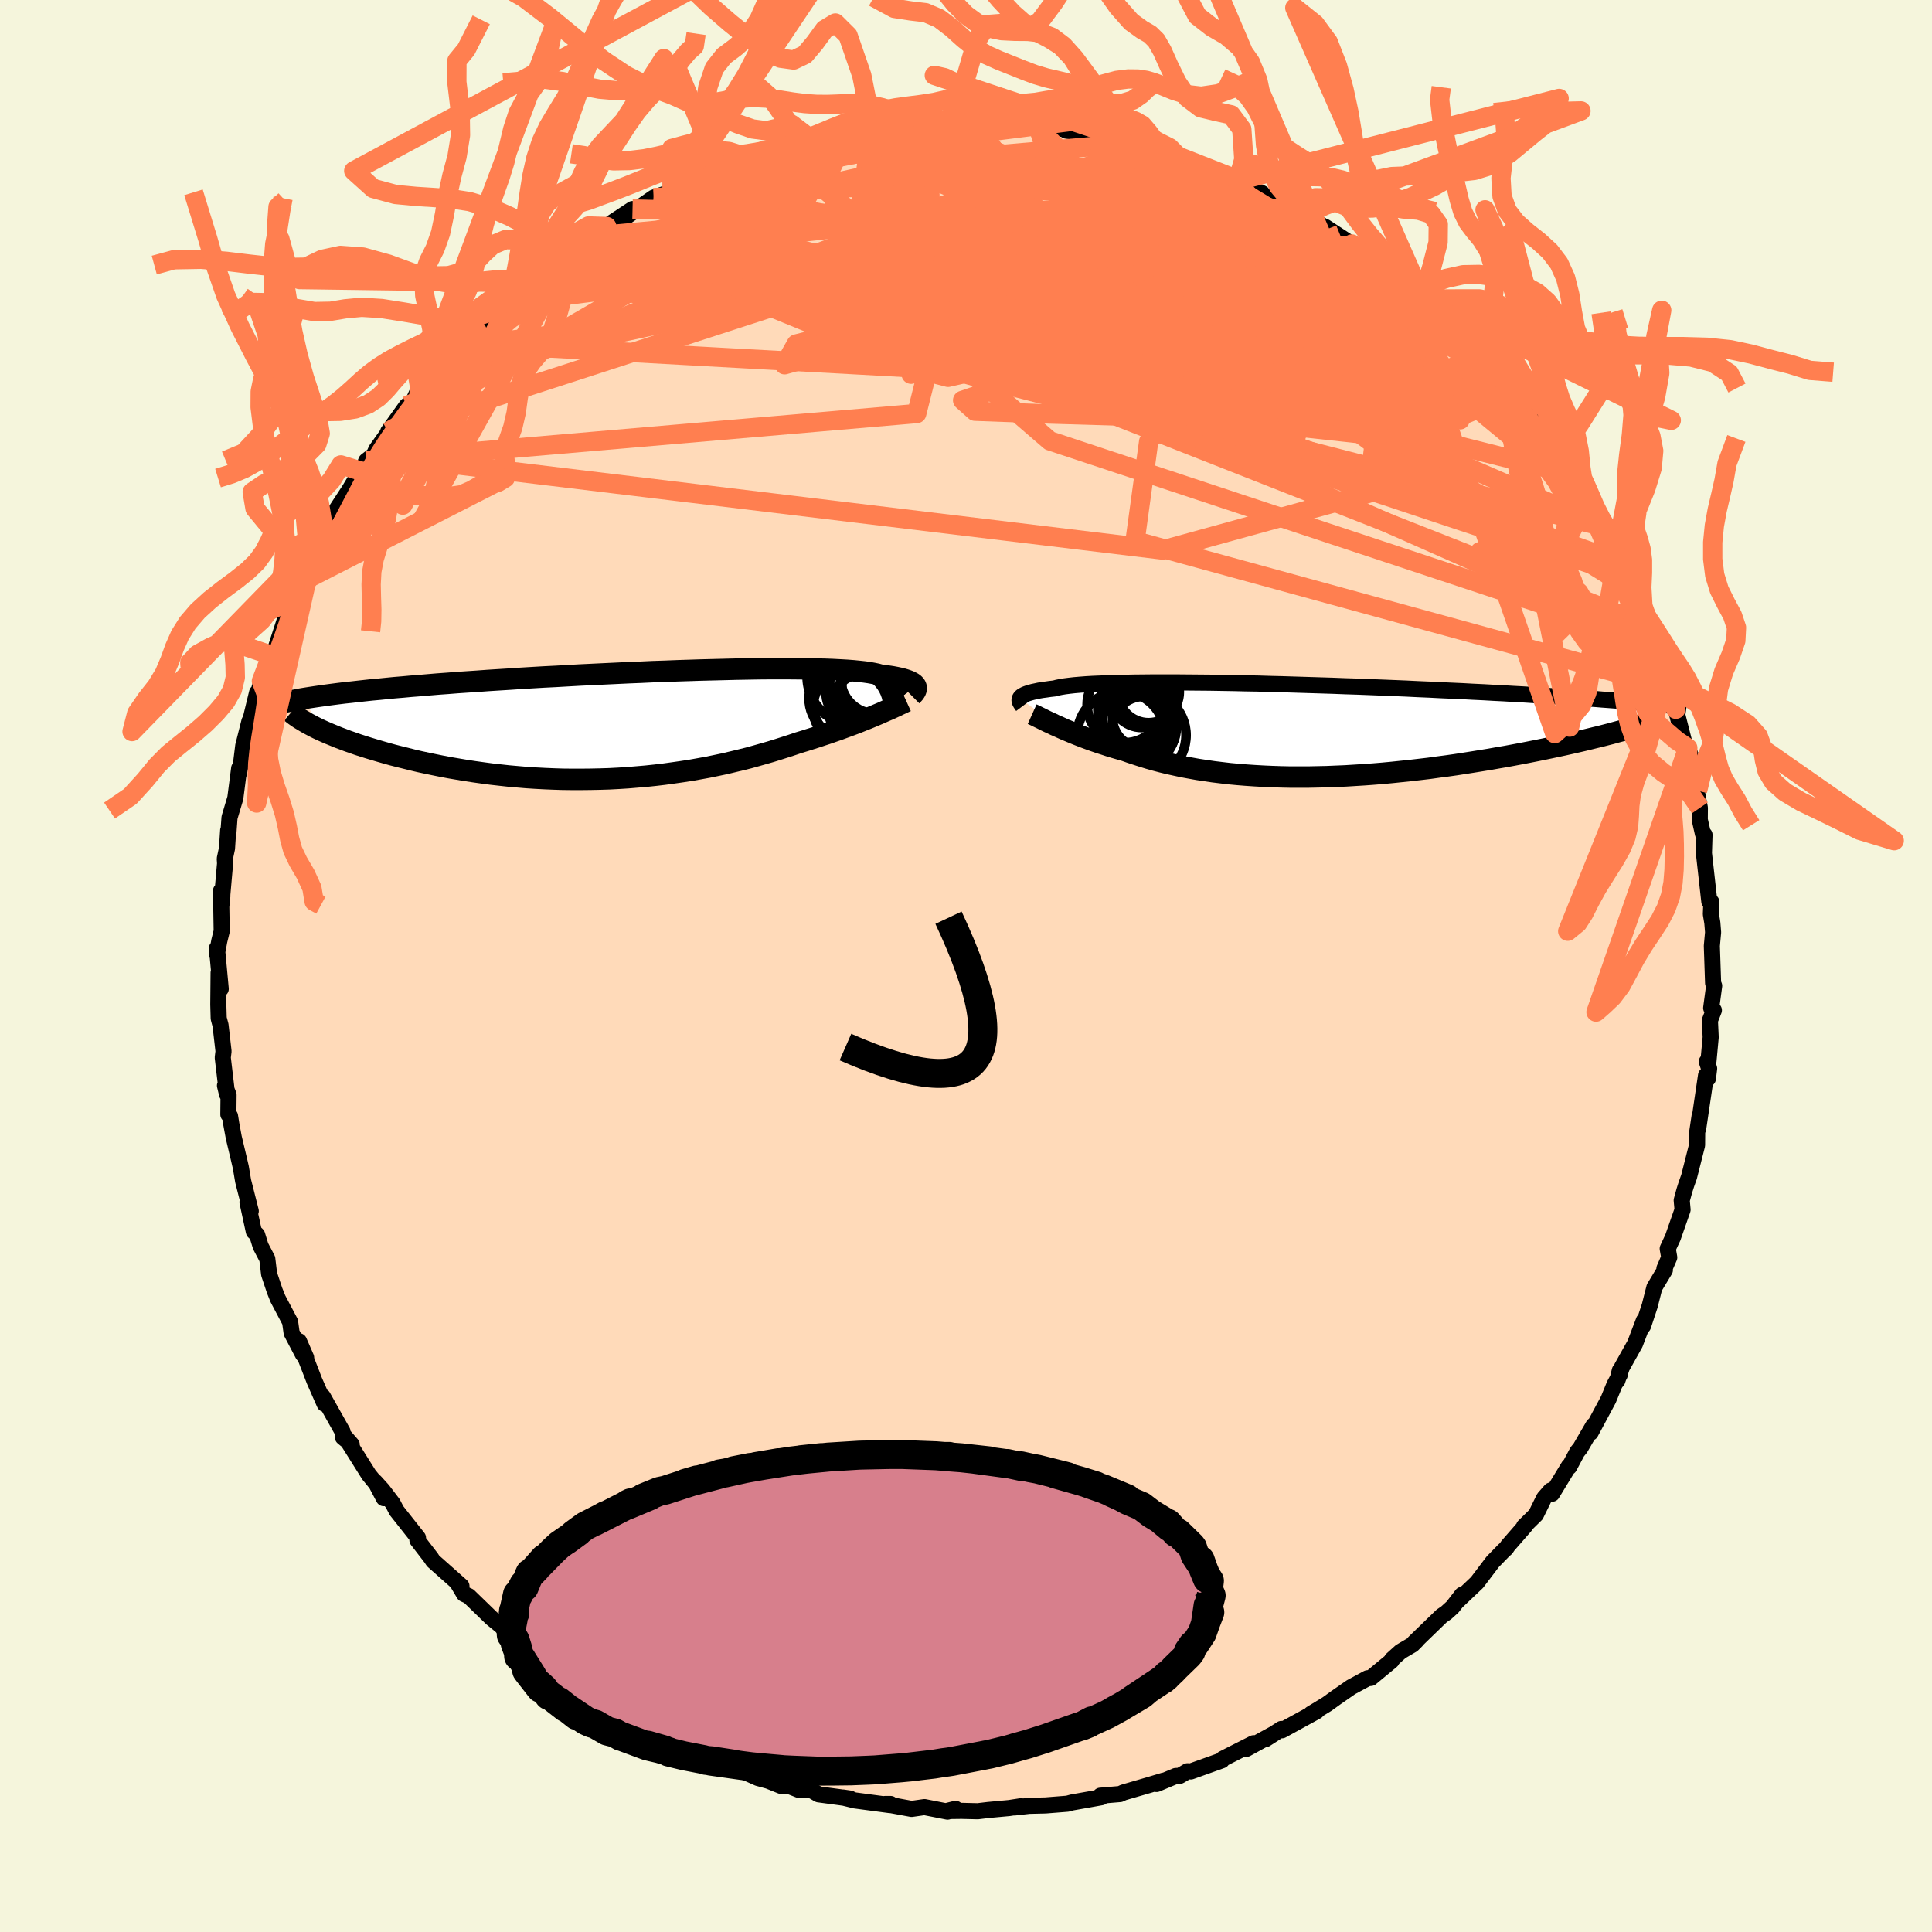<svg viewBox="-100 -100 200 200" xmlns="http://www.w3.org/2000/svg" width="500" height="500" id="face-svg">
    <defs>
      <clipPath id="leftEyeClipPath">
        <polyline points="29.81,-4.03 29.76,-4.12 29.68,-4.22 29.58,-4.31 29.45,-4.4 29.3,-4.48 29.11,-4.57 28.9,-4.65 28.66,-4.73 28.39,-4.81 28.09,-4.88 27.76,-4.95 27.39,-5.02 27,-5.08 26.58,-5.14 26.12,-5.2 25.8,-5.29 25.42,-5.37 24.98,-5.45 24.49,-5.52 23.94,-5.58 23.33,-5.64 22.68,-5.69 21.97,-5.73 21.2,-5.77 20.39,-5.8 19.53,-5.82 18.63,-5.84 17.68,-5.85 16.69,-5.86 15.66,-5.86 14.59,-5.86 13.49,-5.85 12.36,-5.83 11.21,-5.81 10.03,-5.78 8.83,-5.75 7.6,-5.72 6.37,-5.68 5.12,-5.64 3.86,-5.59 2.59,-5.55 1.32,-5.49 0.05,-5.44 -1.22,-5.38 -2.49,-5.32 -3.75,-5.26 -5,-5.2 -6.25,-5.13 -7.47,-5.06 -8.69,-5 -9.88,-4.93 -11.06,-4.86 -12.22,-4.78 -13.35,-4.71 -14.47,-4.64 -15.56,-4.56 -16.62,-4.49 -17.66,-4.42 -18.67,-4.34 -19.65,-4.27 -20.6,-4.19 -21.53,-4.11 -22.43,-4.04 -23.3,-3.96 -24.15,-3.89 -24.97,-3.81 -25.76,-3.73 -26.54,-3.66 -27.28,-3.58 -28,-3.5 -28.7,-3.42 -29.37,-3.35 -30.02,-3.27 -30.64,-3.19 -31.24,-3.11 -31.81,-3.03 -32.36,-2.95 -32.89,-2.87 -33.4,-2.79 -32.1,0.35 -31.71,0.53 -31.31,0.71 -30.89,0.89 -30.45,1.07 -29.99,1.26 -29.51,1.44 -29.01,1.63 -28.49,1.81 -27.95,2 -27.39,2.18 -26.82,2.36 -26.22,2.54 -25.61,2.72 -24.98,2.9 -24.33,3.08 -23.66,3.25 -22.97,3.42 -22.26,3.6 -21.53,3.77 -20.78,3.93 -20.01,4.09 -19.22,4.25 -18.42,4.4 -17.59,4.54 -16.76,4.68 -15.9,4.81 -15.04,4.93 -14.15,5.05 -13.26,5.15 -12.35,5.25 -11.44,5.33 -10.51,5.41 -9.58,5.47 -8.64,5.52 -7.69,5.56 -6.74,5.59 -5.78,5.6 -4.82,5.6 -3.86,5.59 -2.9,5.57 -1.93,5.54 -0.97,5.49 -0.02,5.43 0.94,5.35 1.88,5.27 2.83,5.17 3.76,5.06 4.69,4.93 5.6,4.8 6.51,4.66 7.41,4.5 8.29,4.34 9.16,4.16 10.02,3.98 10.86,3.78 11.69,3.58 12.5,3.38 13.29,3.16 14.07,2.94 14.83,2.72 15.57,2.49 16.29,2.26 17,2.03 17.68,1.8 18.31,1.61 18.94,1.41 19.54,1.22 20.14,1.02 20.72,0.83 21.29,0.63 21.84,0.44 22.38,0.24 22.9,0.05 23.41,-0.14 23.9,-0.33 24.37,-0.52 24.83,-0.7 25.26,-0.88 25.69,-1.06" />
      </clipPath>
      <clipPath id="rightEyeClipPath">
        <polyline points="-28.35,-3.32 -28.3,-3.4 -28.23,-3.48 -28.13,-3.56 -28.01,-3.63 -27.86,-3.71 -27.69,-3.78 -27.49,-3.85 -27.25,-3.92 -26.99,-3.99 -26.7,-4.05 -26.38,-4.12 -26.03,-4.18 -25.64,-4.23 -25.23,-4.29 -24.78,-4.34 -24.48,-4.42 -24.13,-4.49 -23.71,-4.56 -23.24,-4.62 -22.71,-4.68 -22.12,-4.73 -21.47,-4.78 -20.77,-4.82 -20.02,-4.85 -19.21,-4.89 -18.35,-4.91 -17.44,-4.93 -16.49,-4.95 -15.49,-4.96 -14.45,-4.97 -13.38,-4.97 -12.27,-4.97 -11.12,-4.96 -9.95,-4.95 -8.75,-4.94 -7.53,-4.92 -6.28,-4.9 -5.02,-4.87 -3.75,-4.85 -2.46,-4.81 -1.17,-4.78 0.13,-4.74 1.43,-4.7 2.74,-4.66 4.03,-4.62 5.33,-4.57 6.61,-4.53 7.89,-4.48 9.15,-4.43 10.4,-4.38 11.63,-4.33 12.84,-4.27 14.04,-4.22 15.21,-4.16 16.36,-4.11 17.48,-4.06 18.58,-4 19.66,-3.95 20.71,-3.89 21.73,-3.84 22.72,-3.78 23.68,-3.73 24.62,-3.67 25.54,-3.62 26.42,-3.56 27.28,-3.51 28.12,-3.46 28.93,-3.4 29.72,-3.35 30.48,-3.3 31.22,-3.25 31.93,-3.19 32.63,-3.14 33.29,-3.09 33.94,-3.04 34.56,-2.99 35.15,-2.94 35.73,-2.89 36.28,-2.84 33.95,0.03 33.43,0.17 32.89,0.32 32.34,0.46 31.76,0.61 31.17,0.75 30.56,0.9 29.94,1.05 29.29,1.2 28.63,1.35 27.96,1.5 27.26,1.65 26.55,1.8 25.83,1.95 25.09,2.1 24.33,2.25 23.56,2.4 22.76,2.55 21.95,2.7 21.12,2.84 20.28,2.99 19.42,3.13 18.55,3.27 17.66,3.41 16.76,3.55 15.84,3.68 14.92,3.8 13.99,3.93 13.05,4.04 12.1,4.15 11.14,4.25 10.18,4.35 9.22,4.44 8.25,4.52 7.29,4.59 6.32,4.65 5.35,4.71 4.38,4.75 3.42,4.79 2.46,4.81 1.51,4.83 0.56,4.83 -0.37,4.83 -1.31,4.81 -2.23,4.78 -3.14,4.74 -4.03,4.69 -4.92,4.63 -5.79,4.56 -6.65,4.48 -7.5,4.38 -8.32,4.28 -9.14,4.16 -9.93,4.04 -10.71,3.9 -11.47,3.76 -12.21,3.6 -12.94,3.44 -13.64,3.27 -14.33,3.09 -15,2.9 -15.65,2.7 -16.27,2.5 -16.88,2.3 -17.47,2.09 -18.03,1.93 -18.58,1.77 -19.11,1.61 -19.62,1.44 -20.13,1.28 -20.62,1.11 -21.1,0.94 -21.56,0.77 -22.01,0.6 -22.44,0.43 -22.86,0.26 -23.26,0.09 -23.65,-0.07 -24.03,-0.24 -24.38,-0.4" />
      </clipPath>
      <filter id="fuzzy">
        <feTurbulence id="turbulence" baseFrequency="0.05" numOctaves="3" type="noise" result="noise" />
        <feDisplacementMap in="SourceGraphic" in2="noise" scale="2" />
      </filter>
      <linearGradient id="rainbowGradient" x1="0%" y1="0%" x2="100%" y2="0%">
        <stop offset="0%" style="stop-color: [object Object]; stop-opacity: 1" />
        <stop offset="50%" style="stop-color: [object Object]; stop-opacity: 1" />
        <stop offset="100%" style="stop-color: [object Object]; stop-opacity: 1" />
      </linearGradient>
    </defs>
    <rect x="-100" y="-100" width="100%" height="100%" fill="rgb(245, 245, 220)" />
    <polyline id="faceContour" points="77.34,1.77 77.45,2.05 77.14,4.35 77.42,4.58 77.01,5.63 77.09,7.37 76.86,9.84 76.69,9.9 76.93,10.61 76.8,11.66 76.61,11.32 75.79,16.87 75.95,15.49 75.69,17.23 75.68,18.55 74.85,21.82 74.57,22.61 74.36,23.27 74.09,24.26 74.18,25.23 73.17,28.12 72.64,29.26 72.8,30.17 72.3,31.32 72.35,31.47 71.26,33.28 70.78,35.17 70.09,37.26 70.17,36.71 69.26,39.1 67.89,41.55 67.42,42.94 67.68,41.88 67.68,42.31 67.12,43.36 66.5,44.88 64.66,48.31 64.95,47.56 63.6,49.89 63.27,50.3 62.44,51.86 62.41,51.77 60.67,54.63 60.52,54.3 59.84,55.08 59,56.79 57.77,58 57.91,57.93 56.09,60.02 55.91,60.29 55.68,60.49 54.53,61.67 52.9,63.82 50.95,65.67 51.35,65.09 50.37,66.36 49.72,66.95 49.24,67.28 46.41,70.02 46.64,69.83 46.21,70.26 45,70.97 44.09,71.79 44.06,71.92 41.91,73.7 41.57,73.73 39.85,74.66 38.27,75.76 37.37,76.41 35.71,77.42 36.3,77.15 32.71,79.12 32.65,78.98 30.99,80.05 31.91,79.46 29.03,81.04 29.77,80.46 26.59,82.07 26.49,82.23 23.28,83.38 22.93,83.36 22.14,83.83 21.71,83.85 19.73,84.68 20.47,84.33 18.97,84.78 16.29,85.56 15.95,85.72 13.91,85.89 14.02,86.05 12.68,86.29 10.98,86.59 10.5,86.72 8.23,86.9 6.54,86.94 5.02,87.11 5.7,86.98 4.46,87.17 2.3,87.37 1.21,87.5 -0.47,87.46 -2,87.48 -1.08,87.25 -1.91,87.54 -4.3,87.07 -5.63,87.26 -8.39,86.75 -7.8,86.75 -7.83,86.87 -11.51,86.38 -12.73,86.08 -11.99,86.19 -15.26,85.75 -16.14,85.24 -17.3,85.29 -18.33,84.88 -19.14,84.88 -20.46,84.35 -21.53,84.06 -22.81,83.49 -23.48,83.26 -25.93,82.18 -25.61,82.19 -27.54,81.49 -27.97,81.67 -28.83,81.25 -29.89,80.58 -32.59,79.25 -33.2,78.73 -34.37,78.09 -35.73,77.48 -34.71,77.84 -37.2,76.8 -38.49,75.84 -40.78,73.92 -41.22,74.18 -40.44,74.09 -42.37,73.24 -44.76,71.48 -44.41,71.49 -45.16,71.01 -47.06,69.46 -48.22,68.22 -47.93,68.48 -49.11,67.52 -51.47,65.23 -51.96,65.01 -52.67,63.82 -52.23,64.19 -55.16,61.59 -55.38,61.26 -56.79,59.43 -56.74,59.37 -56.73,59.19 -58.95,56.38 -59.34,55.63 -60.39,54.25 -61.16,53.4 -60.27,55.09 -60.94,53.74 -61.82,52.66 -64.27,48.76 -63.59,49.54 -64.5,48.79 -64.54,48.2 -66.58,44.57 -66.4,45.33 -67.46,42.92 -67.86,41.88 -69.05,38.84 -68.31,40.54 -68.64,40.21 -69.81,37.98 -69.97,36.84 -71.23,34.45 -71.57,33.6 -72.14,31.9 -72.33,30.32 -73.02,29 -73.38,27.83 -73.72,27.5 -74.38,24.45 -74.04,25.37 -74.83,22.26 -75.07,20.84 -75.27,19.98 -75.8,17.75 -76.05,16.4 -76.19,15.53 -76.36,15.37 -76.34,13.34 -76.71,12.38 -76.49,13.29 -76.94,9.48 -76.86,8.83 -77.17,6.13 -77.36,5.42 -77.4,3.99 -77.37,0.69 -77.15,2.37 -77.54,-1.84 -77.55,-1.22 -77.3,-2.59 -77.05,-3.61 -77.12,-7.79 -76.98,-7.26 -77.11,-5.96 -76.7,-10.62 -76.73,-11.1 -76.5,-12.18 -76.38,-14.04 -76.35,-13.86 -76.24,-15.37 -75.64,-17.38 -75.24,-20.47 -75.28,-19.89 -75.03,-21.09 -74.82,-22.79 -74.18,-25.33 -74.25,-24.74 -73.39,-28.3 -73.35,-27.99 -72.94,-29.49 -71.92,-32.17 -72.35,-30.44 -71.6,-32.48 -70.41,-36.14 -69.91,-37.83 -69.83,-37.8 -69.19,-38.9 -68.83,-39.74 -67.92,-41.36 -68.17,-41.52 -66.95,-43.67 -66.32,-44.78 -66.11,-45.14 -66.11,-45.81 -63.83,-49.3 -62.61,-51.33 -62.59,-51.22 -62.42,-51.47 -62.09,-52.29 -61.29,-52.92 -61.05,-53.46 -58.57,-56.95 -59.82,-55.31 -57.91,-57.99 -56.94,-58.64 -57.26,-58.38 -56.56,-59.93 -54.97,-61.42 -54.83,-61.64 -52.44,-64.09 -51.97,-64.46 -50.61,-65.73 -50.93,-65.56 -49.66,-66.98 -47.25,-68.94 -47.67,-68.63 -46.54,-69.84 -45.68,-70.74 -43.92,-71.92 -41.71,-73.26 -43.23,-72.5 -40.81,-73.94 -41.81,-73.43 -38.7,-75.54 -39.28,-74.97 -37.19,-76.55 -36.58,-77 -34.52,-78.36 -35.53,-77.32 -32.34,-79.54 -29.7,-80.43 -30.43,-80.16 -29.1,-80.85 -27.25,-81.85 -26.81,-81.88 -26.41,-81.92 -24.35,-82.98 -24.56,-82.64 -24.01,-82.95 -21.02,-83.87 -19.75,-84.34 -19.44,-84.4 -18.01,-84.79 -15.81,-85.42 -15.25,-85.42 -14.61,-85.94 -14,-86.01 -11.69,-86.14 -10.78,-86.58 -9.84,-86.76 -9.71,-86.78 -8.29,-86.96 -6.04,-87.21 -5.12,-87.07 -3.1,-87.07 -2.26,-87.11 -0.7,-87.44 0.62,-87.13 1.01,-87.16 1.02,-87.11 3.58,-87.19 5.79,-87.11 7.5,-86.75 6.11,-86.96 8.05,-86.77 10.55,-86.63 10.37,-86.48 12.08,-86.24 14.17,-85.65 15.51,-85.68 17.81,-84.83 16.59,-85.14 17.61,-84.81 17.83,-84.79 18.51,-84.73 21.57,-83.61 21.94,-83.83 23.88,-83.06 25.21,-82.5 26.98,-81.75 28.97,-80.83 28.16,-81.39 27.88,-81.22 30.67,-79.99 30.38,-79.94 33.97,-78.51 34.69,-77.81 34.96,-77.88 36.46,-76.94 37.4,-76.28 37.19,-76.51 40.28,-74.49 39.95,-74.74 41.9,-73.42 42.93,-72.87 44.43,-71.52 45.3,-70.79 45.88,-69.91 46.38,-70.02 47.27,-69.14 47.42,-69.09 48.69,-67.7 49.73,-66.9 51.22,-65.37 51.72,-65.01 52.3,-64.34 55.05,-61.53 54.7,-61.48 54.86,-61.54 56.85,-59.24 58.32,-57.28 57.26,-58.9 58.99,-56.48 59.44,-56.02 60.36,-54.96 61.29,-53.41 61.4,-53.18 63.03,-50.82 63.78,-49.35 64.36,-48.25 64.27,-48.18 65.71,-45.88 66.29,-45.39 66.67,-44.13 67.88,-41.74 67.42,-43.23 68.15,-41.07 68.39,-40.38 69.28,-38.48 69.12,-38.88 71.15,-34.21 70.45,-35.32 71.5,-33.54 71.96,-31.85 72.69,-29.45 72.29,-30.69 72.79,-28.81 72.99,-28.81 73.48,-26.58 74.56,-22.35 74.72,-22.57 75.09,-21.63 75.73,-18.14 75.39,-19.81 75.59,-18.38 75.97,-16.37 75.96,-15.14 76.29,-13.68 76.45,-13.58 76.39,-11.67 76.54,-10.33 76.95,-6.67 77.16,-6.63 77.11,-5.37 77.26,-4.47 77.34,-3.49 77.21,-2.08 77.34,1.77 77.45,2.05" fill="rgb(255, 218, 185)" stroke="black" stroke-width="1.667" stroke-linejoin="round" filter="url(#fuzzy)" />
    <g transform="translate(33.93 -24.39)">
      <polyline id="rightCountour" points="-28.35,-3.32 -28.3,-3.4 -28.23,-3.48 -28.13,-3.56 -28.01,-3.63 -27.86,-3.71 -27.69,-3.78 -27.49,-3.85 -27.25,-3.92 -26.99,-3.99 -26.7,-4.05 -26.38,-4.12 -26.03,-4.18 -25.64,-4.23 -25.23,-4.29 -24.78,-4.34 -24.48,-4.42 -24.13,-4.49 -23.71,-4.56 -23.24,-4.62 -22.71,-4.68 -22.12,-4.73 -21.47,-4.78 -20.77,-4.82 -20.02,-4.85 -19.21,-4.89 -18.35,-4.91 -17.44,-4.93 -16.49,-4.95 -15.49,-4.96 -14.45,-4.97 -13.38,-4.97 -12.27,-4.97 -11.12,-4.96 -9.95,-4.95 -8.75,-4.94 -7.53,-4.92 -6.28,-4.9 -5.02,-4.87 -3.75,-4.85 -2.46,-4.81 -1.17,-4.78 0.13,-4.74 1.43,-4.7 2.74,-4.66 4.03,-4.62 5.33,-4.57 6.61,-4.53 7.89,-4.48 9.15,-4.43 10.4,-4.38 11.63,-4.33 12.84,-4.27 14.04,-4.22 15.21,-4.16 16.36,-4.11 17.48,-4.06 18.58,-4 19.66,-3.95 20.71,-3.89 21.73,-3.84 22.72,-3.78 23.68,-3.73 24.62,-3.67 25.54,-3.62 26.42,-3.56 27.28,-3.51 28.12,-3.46 28.93,-3.4 29.72,-3.35 30.48,-3.3 31.22,-3.25 31.93,-3.19 32.63,-3.14 33.29,-3.09 33.94,-3.04 34.56,-2.99 35.15,-2.94 35.73,-2.89 36.28,-2.84 33.95,0.03 33.43,0.17 32.89,0.32 32.34,0.46 31.76,0.61 31.17,0.75 30.56,0.9 29.94,1.05 29.29,1.2 28.63,1.35 27.96,1.5 27.26,1.65 26.55,1.8 25.83,1.95 25.09,2.1 24.33,2.25 23.56,2.4 22.76,2.55 21.95,2.7 21.12,2.84 20.28,2.99 19.42,3.13 18.55,3.27 17.66,3.41 16.76,3.55 15.84,3.68 14.92,3.8 13.99,3.93 13.05,4.04 12.1,4.15 11.14,4.25 10.18,4.35 9.22,4.44 8.25,4.52 7.29,4.59 6.32,4.65 5.35,4.71 4.38,4.75 3.42,4.79 2.46,4.81 1.51,4.83 0.56,4.83 -0.37,4.83 -1.31,4.81 -2.23,4.78 -3.14,4.74 -4.03,4.69 -4.92,4.63 -5.79,4.56 -6.65,4.48 -7.5,4.38 -8.32,4.28 -9.14,4.16 -9.93,4.04 -10.71,3.9 -11.47,3.76 -12.21,3.6 -12.94,3.44 -13.64,3.27 -14.33,3.09 -15,2.9 -15.65,2.7 -16.27,2.5 -16.88,2.3 -17.47,2.09 -18.03,1.93 -18.58,1.77 -19.11,1.61 -19.62,1.44 -20.13,1.28 -20.62,1.11 -21.1,0.94 -21.56,0.77 -22.01,0.6 -22.44,0.43 -22.86,0.26 -23.26,0.09 -23.65,-0.07 -24.03,-0.24 -24.38,-0.4" fill="white" stroke="white" stroke-width="0" stroke-linejoin="round" filter="url(#fuzzy)" />
    </g>
    <g transform="translate(-35 -24.92)">
      <polyline id="leftCountour" points="29.81,-4.03 29.76,-4.12 29.68,-4.22 29.58,-4.31 29.45,-4.4 29.3,-4.48 29.11,-4.57 28.9,-4.65 28.66,-4.73 28.39,-4.81 28.09,-4.88 27.76,-4.95 27.39,-5.02 27,-5.08 26.58,-5.14 26.12,-5.2 25.8,-5.29 25.42,-5.37 24.98,-5.45 24.49,-5.52 23.94,-5.58 23.33,-5.64 22.68,-5.69 21.97,-5.73 21.2,-5.77 20.39,-5.8 19.53,-5.82 18.63,-5.84 17.68,-5.85 16.69,-5.86 15.66,-5.86 14.59,-5.86 13.49,-5.85 12.36,-5.83 11.21,-5.81 10.03,-5.78 8.83,-5.75 7.6,-5.72 6.37,-5.68 5.12,-5.64 3.86,-5.59 2.59,-5.55 1.32,-5.49 0.05,-5.44 -1.22,-5.38 -2.49,-5.32 -3.75,-5.26 -5,-5.2 -6.25,-5.13 -7.47,-5.06 -8.69,-5 -9.88,-4.93 -11.06,-4.86 -12.22,-4.78 -13.35,-4.71 -14.47,-4.64 -15.56,-4.56 -16.62,-4.49 -17.66,-4.42 -18.67,-4.34 -19.65,-4.27 -20.6,-4.19 -21.53,-4.11 -22.43,-4.04 -23.3,-3.96 -24.15,-3.89 -24.97,-3.81 -25.76,-3.73 -26.54,-3.66 -27.28,-3.58 -28,-3.5 -28.7,-3.42 -29.37,-3.35 -30.02,-3.27 -30.64,-3.19 -31.24,-3.11 -31.81,-3.03 -32.36,-2.95 -32.89,-2.87 -33.4,-2.79 -32.1,0.35 -31.71,0.53 -31.31,0.71 -30.89,0.89 -30.45,1.07 -29.99,1.26 -29.51,1.44 -29.01,1.63 -28.49,1.81 -27.95,2 -27.39,2.18 -26.82,2.36 -26.22,2.54 -25.61,2.72 -24.98,2.9 -24.33,3.08 -23.66,3.25 -22.97,3.42 -22.26,3.6 -21.53,3.77 -20.78,3.93 -20.01,4.09 -19.22,4.25 -18.42,4.4 -17.59,4.54 -16.76,4.68 -15.9,4.81 -15.04,4.93 -14.15,5.05 -13.26,5.15 -12.35,5.25 -11.44,5.33 -10.51,5.41 -9.58,5.47 -8.64,5.52 -7.69,5.56 -6.74,5.59 -5.78,5.6 -4.82,5.6 -3.86,5.59 -2.9,5.57 -1.93,5.54 -0.97,5.49 -0.02,5.43 0.94,5.35 1.88,5.27 2.83,5.17 3.76,5.06 4.69,4.93 5.6,4.8 6.51,4.66 7.41,4.5 8.29,4.34 9.16,4.16 10.02,3.98 10.86,3.78 11.69,3.58 12.5,3.38 13.29,3.16 14.07,2.94 14.83,2.72 15.57,2.49 16.29,2.26 17,2.03 17.68,1.8 18.31,1.61 18.94,1.41 19.54,1.22 20.14,1.02 20.72,0.83 21.29,0.63 21.84,0.44 22.38,0.24 22.9,0.05 23.41,-0.14 23.9,-0.33 24.37,-0.52 24.83,-0.7 25.26,-0.88 25.69,-1.06" fill="white" stroke="white" stroke-width="0" stroke-linejoin="round" filter="url(#fuzzy)" />
    </g>
    <g transform="translate(33.93 -24.39)">
      <polyline id="rightUpper" points="-28.07,-2.51 -28.13,-2.59 -28.18,-2.67 -28.24,-2.75 -28.29,-2.83 -28.33,-2.91 -28.37,-2.99 -28.39,-3.07 -28.39,-3.16 -28.38,-3.24 -28.35,-3.32 -28.3,-3.4 -28.23,-3.48 -28.13,-3.56 -28.01,-3.63 -27.86,-3.71 -27.69,-3.78 -27.49,-3.85 -27.25,-3.92 -26.99,-3.99 -26.7,-4.05 -26.38,-4.12 -26.03,-4.18 -25.64,-4.23 -25.23,-4.29 -24.78,-4.34 -24.48,-4.42 -24.13,-4.49 -23.71,-4.56 -23.24,-4.62 -22.71,-4.68 -22.12,-4.73 -21.47,-4.78 -20.77,-4.82 -20.02,-4.85 -19.21,-4.89 -18.35,-4.91 -17.44,-4.93 -16.49,-4.95 -15.49,-4.96 -14.45,-4.97 -13.38,-4.97 -12.27,-4.97 -11.12,-4.96 -9.95,-4.95 -8.75,-4.94 -7.53,-4.92 -6.28,-4.9 -5.02,-4.87 -3.75,-4.85 -2.46,-4.81 -1.17,-4.78 0.13,-4.74 1.43,-4.7 2.74,-4.66 4.03,-4.62 5.33,-4.57 6.61,-4.53 7.89,-4.48 9.15,-4.43 10.4,-4.38 11.63,-4.33 12.84,-4.27 14.04,-4.22 15.21,-4.16 16.36,-4.11 17.48,-4.06 18.58,-4 19.66,-3.95 20.71,-3.89 21.73,-3.84 22.72,-3.78 23.68,-3.73 24.62,-3.67 25.54,-3.62 26.42,-3.56 27.28,-3.51 28.12,-3.46 28.93,-3.4 29.72,-3.35 30.48,-3.3 31.22,-3.25 31.93,-3.19 32.63,-3.14 33.29,-3.09 33.94,-3.04 34.56,-2.99 35.15,-2.94 35.73,-2.89 36.28,-2.84 36.81,-2.79 37.32,-2.74 37.81,-2.69 38.27,-2.64 38.72,-2.59 39.14,-2.54 39.55,-2.49 39.93,-2.45 40.3,-2.4 40.65,-2.35" fill="none" stroke="black" stroke-width="1.667" stroke-linejoin="round" filter="url(#fuzzy)" />
      <polyline id="rightLower" points="-27.08,-1.68 -26.88,-1.59 -26.67,-1.49 -26.45,-1.38 -26.2,-1.26 -25.94,-1.13 -25.66,-0.99 -25.37,-0.85 -25.05,-0.71 -24.73,-0.55 -24.38,-0.4 -24.03,-0.24 -23.65,-0.07 -23.26,0.09 -22.86,0.26 -22.44,0.43 -22.01,0.6 -21.56,0.77 -21.1,0.94 -20.62,1.11 -20.13,1.28 -19.62,1.44 -19.11,1.61 -18.58,1.77 -18.03,1.93 -17.47,2.09 -16.88,2.3 -16.27,2.5 -15.65,2.7 -15,2.9 -14.33,3.09 -13.64,3.27 -12.94,3.44 -12.21,3.6 -11.47,3.76 -10.71,3.9 -9.93,4.04 -9.14,4.16 -8.32,4.28 -7.5,4.38 -6.65,4.48 -5.79,4.56 -4.92,4.63 -4.03,4.69 -3.14,4.74 -2.23,4.78 -1.31,4.81 -0.37,4.83 0.56,4.83 1.51,4.83 2.46,4.81 3.42,4.79 4.38,4.75 5.35,4.71 6.32,4.65 7.29,4.59 8.25,4.52 9.22,4.44 10.18,4.35 11.14,4.25 12.1,4.15 13.05,4.04 13.99,3.93 14.92,3.8 15.84,3.68 16.76,3.55 17.66,3.41 18.55,3.27 19.42,3.13 20.28,2.99 21.12,2.84 21.95,2.7 22.76,2.55 23.56,2.4 24.33,2.25 25.09,2.1 25.83,1.95 26.55,1.8 27.26,1.65 27.96,1.5 28.63,1.35 29.29,1.2 29.94,1.05 30.56,0.9 31.17,0.75 31.76,0.61 32.34,0.46 32.89,0.32 33.43,0.17 33.95,0.03 34.45,-0.11 34.93,-0.24 35.39,-0.38 35.84,-0.51 36.26,-0.64 36.67,-0.77 37.06,-0.9 37.43,-1.02 37.79,-1.15 38.13,-1.27" fill="none" stroke="black" stroke-width="2.222" stroke-linejoin="round" filter="url(#fuzzy)" />
      <circle r="3.25" cx="-15.717" cy="-3.548" stroke="black" fill="none" stroke-width="1.0" filter="url(#fuzzy)" clip-path="url(#rightEyeClipPath)" /><circle r="3.182" cx="-15.032" cy="-3.973" stroke="black" fill="none" stroke-width="1.0" filter="url(#fuzzy)" clip-path="url(#rightEyeClipPath)" /><circle r="3.532" cx="-16.292" cy="-0.753" stroke="black" fill="none" stroke-width="1.0" filter="url(#fuzzy)" clip-path="url(#rightEyeClipPath)" /><circle r="3.332" cx="-15.502" cy="-0.198" stroke="black" fill="none" stroke-width="1.0" filter="url(#fuzzy)" clip-path="url(#rightEyeClipPath)" /><circle r="4.544" cx="-17.862" cy="0.507" stroke="black" fill="none" stroke-width="1.0" filter="url(#fuzzy)" clip-path="url(#rightEyeClipPath)" /><circle r="3.682" cx="-16.597" cy="-2.133" stroke="black" fill="none" stroke-width="1.0" filter="url(#fuzzy)" clip-path="url(#rightEyeClipPath)" /><circle r="3.924" cx="-17.467" cy="-2.653" stroke="black" fill="none" stroke-width="1.0" filter="url(#fuzzy)" clip-path="url(#rightEyeClipPath)" /><circle r="4.598" cx="-15.747" cy="0.502" stroke="black" fill="none" stroke-width="1.0" filter="url(#fuzzy)" clip-path="url(#rightEyeClipPath)" /><circle r="4.052" cx="-16.282" cy="-0.193" stroke="black" fill="none" stroke-width="1.0" filter="url(#fuzzy)" clip-path="url(#rightEyeClipPath)" /><circle r="3.086" cx="-15.672" cy="-1.293" stroke="black" fill="none" stroke-width="1.0" filter="url(#fuzzy)" clip-path="url(#rightEyeClipPath)" />
      </g>
    <g transform="translate(-35 -24.92)">
      <polyline id="leftUpper" points="29.38,-3.06 29.47,-3.15 29.56,-3.25 29.64,-3.34 29.71,-3.44 29.77,-3.54 29.81,-3.64 29.84,-3.73 29.85,-3.83 29.84,-3.93 29.81,-4.03 29.76,-4.12 29.68,-4.22 29.58,-4.31 29.45,-4.4 29.3,-4.48 29.11,-4.57 28.9,-4.65 28.66,-4.73 28.39,-4.81 28.09,-4.88 27.76,-4.95 27.39,-5.02 27,-5.08 26.58,-5.14 26.12,-5.2 25.8,-5.29 25.42,-5.37 24.98,-5.45 24.49,-5.52 23.94,-5.58 23.33,-5.64 22.68,-5.69 21.97,-5.73 21.2,-5.77 20.39,-5.8 19.53,-5.82 18.63,-5.84 17.68,-5.85 16.69,-5.86 15.66,-5.86 14.59,-5.86 13.49,-5.85 12.36,-5.83 11.21,-5.81 10.03,-5.78 8.83,-5.75 7.6,-5.72 6.37,-5.68 5.12,-5.64 3.86,-5.59 2.59,-5.55 1.32,-5.49 0.05,-5.44 -1.22,-5.38 -2.49,-5.32 -3.75,-5.26 -5,-5.2 -6.25,-5.13 -7.47,-5.06 -8.69,-5 -9.88,-4.93 -11.06,-4.86 -12.22,-4.78 -13.35,-4.71 -14.47,-4.64 -15.56,-4.56 -16.62,-4.49 -17.66,-4.42 -18.67,-4.34 -19.65,-4.27 -20.6,-4.19 -21.53,-4.11 -22.43,-4.04 -23.3,-3.96 -24.15,-3.89 -24.97,-3.81 -25.76,-3.73 -26.54,-3.66 -27.28,-3.58 -28,-3.5 -28.7,-3.42 -29.37,-3.35 -30.02,-3.27 -30.64,-3.19 -31.24,-3.11 -31.81,-3.03 -32.36,-2.95 -32.89,-2.87 -33.4,-2.79 -33.88,-2.71 -34.33,-2.62 -34.77,-2.54 -35.18,-2.46 -35.58,-2.38 -35.95,-2.29 -36.3,-2.21 -36.63,-2.12 -36.94,-2.04 -37.24,-1.95" fill="none" stroke="black" stroke-width="2.222" stroke-linejoin="round" filter="url(#fuzzy)" />
      <polyline id="leftLower" points="28.83,-2.48 28.61,-2.38 28.37,-2.26 28.1,-2.14 27.82,-2 27.51,-1.86 27.19,-1.71 26.84,-1.56 26.47,-1.4 26.09,-1.23 25.69,-1.06 25.26,-0.88 24.83,-0.7 24.37,-0.52 23.9,-0.33 23.41,-0.14 22.9,0.05 22.38,0.24 21.84,0.44 21.29,0.63 20.72,0.83 20.14,1.02 19.54,1.22 18.94,1.41 18.31,1.61 17.68,1.8 17,2.03 16.29,2.26 15.57,2.49 14.83,2.72 14.07,2.94 13.29,3.16 12.5,3.38 11.69,3.58 10.86,3.78 10.02,3.98 9.16,4.16 8.29,4.34 7.41,4.5 6.51,4.66 5.6,4.8 4.69,4.93 3.76,5.06 2.83,5.17 1.88,5.27 0.94,5.35 -0.02,5.43 -0.97,5.49 -1.93,5.54 -2.9,5.57 -3.86,5.59 -4.82,5.6 -5.78,5.6 -6.74,5.59 -7.69,5.56 -8.64,5.52 -9.58,5.47 -10.51,5.41 -11.44,5.33 -12.35,5.25 -13.26,5.15 -14.15,5.05 -15.04,4.93 -15.9,4.81 -16.76,4.68 -17.59,4.54 -18.42,4.4 -19.22,4.25 -20.01,4.09 -20.78,3.93 -21.53,3.77 -22.26,3.6 -22.97,3.42 -23.66,3.25 -24.33,3.08 -24.98,2.9 -25.61,2.72 -26.22,2.54 -26.82,2.36 -27.39,2.18 -27.95,2 -28.49,1.81 -29.01,1.63 -29.51,1.44 -29.99,1.26 -30.45,1.07 -30.89,0.89 -31.31,0.71 -31.71,0.53 -32.1,0.35 -32.46,0.17 -32.8,-0.01 -33.12,-0.18 -33.43,-0.36 -33.71,-0.53 -33.98,-0.69 -34.23,-0.86 -34.46,-1.02 -34.67,-1.18 -34.86,-1.34" fill="none" stroke="black" stroke-width="2.222" stroke-linejoin="round" filter="url(#fuzzy)" />
      <circle r="4.512" cx="26.65" cy="-3.851" stroke="black" fill="none" stroke-width="1.0" filter="url(#fuzzy)" clip-path="url(#leftEyeClipPath)" /><circle r="3.786" cx="24.595" cy="-1.591" stroke="black" fill="none" stroke-width="1.0" filter="url(#fuzzy)" clip-path="url(#leftEyeClipPath)" /><circle r="3.772" cx="24.27" cy="-3.486" stroke="black" fill="none" stroke-width="1.0" filter="url(#fuzzy)" clip-path="url(#leftEyeClipPath)" /><circle r="3.638" cx="25.67" cy="-4.836" stroke="black" fill="none" stroke-width="1.0" filter="url(#fuzzy)" clip-path="url(#leftEyeClipPath)" /><circle r="4.334" cx="23.48" cy="-2.316" stroke="black" fill="none" stroke-width="1.0" filter="url(#fuzzy)" clip-path="url(#leftEyeClipPath)" /><circle r="4.986" cx="23.54" cy="-5.026" stroke="black" fill="none" stroke-width="1.0" filter="url(#fuzzy)" clip-path="url(#leftEyeClipPath)" /><circle r="3.89" cx="23.045" cy="-1.816" stroke="black" fill="none" stroke-width="1.0" filter="url(#fuzzy)" clip-path="url(#leftEyeClipPath)" /><circle r="3.54" cx="25.185" cy="-2.711" stroke="black" fill="none" stroke-width="1.0" filter="url(#fuzzy)" clip-path="url(#leftEyeClipPath)" /><circle r="4.52" cx="25.39" cy="-4.106" stroke="black" fill="none" stroke-width="1.0" filter="url(#fuzzy)" clip-path="url(#leftEyeClipPath)" /><circle r="4.078" cx="22.835" cy="-2.766" stroke="black" fill="none" stroke-width="1.0" filter="url(#fuzzy)" clip-path="url(#leftEyeClipPath)" />
    </g>
    <g id="hairs">
      <polyline points="63.03,-50.82 5.12,-65.35 1.29,-74.87 10.14,-77.3 17.17,-74.99 17.69,-71.02 12.96,-67.49 7.42,-64.96 4.85,-63.21 5.81,-62.2 7.96,-62.39 8.63,-64.22 7.25,-67.42 5.73,-70.94 6.7,-73.44 11.09,-74.12 16.86,-73.01 19.94,-70.59 16.65,-67.37 5.3,-64.68 -12.53,-67.82 -9.71,-86.78" fill="none" stroke="rgb(255, 127, 80)" stroke-width="2" stroke-linejoin="round" filter="url(#fuzzy)" /><polyline points="-41.71,-73.26 -5.99,-77.16 8.76,-75.81 18.36,-73.31 19.27,-72.14 13.17,-72.64 6.6,-73.87 5.2,-74.73 10.05,-74.74 17.94,-74.41 24.04,-74.76 24.97,-76.32 20.41,-78.55 13.02,-80.22 8.6,-80.3 17.85,-77.31 51.72,-65.01" fill="none" stroke="rgb(255, 127, 80)" stroke-width="2" stroke-linejoin="round" filter="url(#fuzzy)" /><polyline points="1.01,-87.16 -6.31,-79.19 6,-70.99 10.84,-67.14 8.87,-68.09 6.72,-70.28 8.15,-70.99 12.7,-70 17.34,-68.69 19.24,-68.37 17.8,-69.45 14.82,-71.53 12.95,-73.73 14.31,-74.77 20.28,-73 31.33,-67.29 44.06,-59.51 46.08,-58.8 15.51,-85.68" fill="none" stroke="rgb(255, 127, 80)" stroke-width="2" stroke-linejoin="round" filter="url(#fuzzy)" /><polyline points="71.5,-33.54 8.68,-54.36 -5.16,-66.29 -9.86,-71.33 -9.98,-72.51 -6.69,-71.89 -2.02,-70.58 1.73,-69.38 3.35,-68.91 3.67,-69.4 5.05,-70.5 9.54,-71.48 17.19,-71.6 26.04,-70.48 33.13,-68.53 35.54,-67.23 31.08,-68.66 19.75,-73.28 3.37,-77.49 -34.52,-78.36" fill="none" stroke="rgb(255, 127, 80)" stroke-width="2" stroke-linejoin="round" filter="url(#fuzzy)" /><polyline points="70.45,-35.32 8.63,-59.65 0.16,-63.6 7.09,-64.39 11.47,-65.97 13.26,-67.87 15.87,-69.33 19.7,-70.34 23.18,-71.01 25.13,-70.95 25.33,-69.53 23.79,-66.71 20.46,-63.62 15.39,-62.31 7.77,-64.31 -6.42,-68.37 -31.83,-68.64 -57.91,-57.99" fill="none" stroke="rgb(255, 127, 80)" stroke-width="2" stroke-linejoin="round" filter="url(#fuzzy)" /><polyline points="37.4,-76.28 41.79,-65.59 36.49,-64.42 29.21,-64.23 20.56,-64.71 15.64,-65.01 17.13,-64.71 22.58,-64.44 27.33,-65.05 28.11,-66.73 24.68,-68.86 19.38,-70.72 15.66,-71.95 16.16,-72.47 20.8,-72.27 26.01,-71.48 25.24,-71.07 7.99,-72.93 -41.71,-73.26" fill="none" stroke="rgb(255, 127, 80)" stroke-width="2" stroke-linejoin="round" filter="url(#fuzzy)" /><polyline points="67.88,-41.74 4.93,-64.26 -8.94,-73.2 -8.57,-75.42 -3.74,-75 2.82,-73.89 8.54,-73.3 10.87,-73.92 8.55,-75.57 2.05,-77.31 -6.82,-78.06 -15.68,-77.37 -22.28,-75.72 -25.31,-74.13 -25.19,-73.47 -24.26,-73.77 -25.19,-74.08 -27.47,-73.13 -23.75,-70.03 0.94,-62.82 68.39,-40.38" fill="none" stroke="rgb(255, 127, 80)" stroke-width="2" stroke-linejoin="round" filter="url(#fuzzy)" /><polyline points="14.17,-85.65 43.34,-64.23 46.56,-57.34 32.94,-60.05 16.59,-65.42 5.94,-70.17 0.51,-73.33 -4.21,-74.58 -10.6,-74.03 -16.29,-72.41 -16.28,-70.93 -7.76,-70.71 6.17,-72.5 16.81,-76.37 15.23,-81.12 -8.29,-86.96" fill="none" stroke="rgb(255, 127, 80)" stroke-width="2" stroke-linejoin="round" filter="url(#fuzzy)" /><polyline points="-52.44,-64.09 -13.09,-69.18 7.99,-65.36 18.29,-64.13 24.25,-66.17 25.57,-69.83 21.71,-73.02 14.3,-74.16 6.03,-72.98 -1.05,-70.58 -6.32,-68.78 -9.93,-68.95 -11.28,-71 -8.32,-73.31 1.06,-73.72 14.2,-71.07 14.49,-67.75 -38.7,-75.54" fill="none" stroke="rgb(255, 127, 80)" stroke-width="2" stroke-linejoin="round" filter="url(#fuzzy)" /><polyline points="-62.09,-52.29 -5.1,-57.19 -2.83,-66.23 -0.06,-69.42 10.81,-67.99 23.87,-65.63 33.4,-64.66 37.21,-65.6 36,-67.82 31.7,-70.2 26.22,-71.79 20.89,-72.16 16.78,-71.45 15.01,-70.02 16.34,-68.04 20.09,-65.51 23.9,-62.58 25.82,-59.74 28.07,-57.48 36.75,-56.28 51.53,-57.07 56.85,-59.24" fill="none" stroke="rgb(255, 127, 80)" stroke-width="2" stroke-linejoin="round" filter="url(#fuzzy)" /><polyline points="60.36,-54.96 30.6,-68.05 8.61,-73.29 4.2,-73.86 6.68,-72.66 7.19,-71.51 3.61,-70.97 -1.82,-70.95 -5.65,-71.13 -5.47,-71.28 -0.98,-71.25 6.22,-70.98 13.51,-70.51 18.43,-70 19.6,-69.62 17.17,-69.36 12.54,-68.93 7.49,-68.04 3.07,-66.9 -0.71,-66.41 -3.9,-67.66 -4.64,-70.71 2.47,-73.73 23.88,-73.44 49.73,-66.9" fill="none" stroke="rgb(255, 127, 80)" stroke-width="2" stroke-linejoin="round" filter="url(#fuzzy)" /><polyline points="18.51,-84.73 -12.43,-74.47 -6.33,-69.77 -1.37,-68.31 -4.61,-68.41 -9.82,-67.63 -11.17,-65.27 -7.67,-62.44 -1.86,-60.94 3.02,-62.06 4.86,-65.82 3.43,-71.01 0.34,-75.81 -1.39,-78.69 1.64,-78.95 11.37,-76.8 26.26,-73.18 40.36,-69.84 46.34,-69.24 44.43,-71.52" fill="none" stroke="rgb(255, 127, 80)" stroke-width="2" stroke-linejoin="round" filter="url(#fuzzy)" /><polyline points="-45.68,-70.74 8.35,-65.43 18.51,-64.12 19.85,-62.14 22.13,-61.55 25.53,-62.88 26.74,-65.5 23.74,-68.5 17.45,-71.1 10.69,-72.64 6.02,-72.63 4.26,-71.06 4.6,-68.76 5.72,-67.25 6.95,-68.04 8.66,-71.41 11.5,-75.94 15.33,-79.37 18.66,-80.61 20.58,-80.76 34.69,-77.81" fill="none" stroke="rgb(255, 127, 80)" stroke-width="2" stroke-linejoin="round" filter="url(#fuzzy)" /><polyline points="-61.29,-52.92 20.35,-43.06 41.62,-48.92 42.58,-56.76 37.39,-62.29 30.5,-66.17 24.61,-69.06 21.43,-70.93 20.81,-71.73 21.03,-71.92 20.06,-72.08 16.83,-72.48 11.76,-72.99 6.45,-73.24 2.64,-73.03 1.36,-72.5 2.37,-72.21 4.45,-72.79 6.38,-74.56 8.01,-77.14 10.36,-79.59 14.49,-80.82 20.62,-80.06 30.17,-75.77 54.7,-61.48" fill="none" stroke="rgb(255, 127, 80)" stroke-width="2" stroke-linejoin="round" filter="url(#fuzzy)" /><polyline points="27.88,-81.22 51.15,-56.54 47.34,-56.97 34.16,-63.13 21.35,-68.1 12.07,-71.29 6.62,-73.39 4.17,-74.73 3.68,-75.34 4.61,-75.3 7.13,-74.7 11.46,-73.45 17.18,-71.46 22.66,-68.89 25.4,-66.41 23.02,-64.87 14.63,-64.63 1.93,-65.04 -10.85,-64.95 -17.64,-64.13 -11.11,-64.64 12.82,-70.23 28.16,-81.39" fill="none" stroke="rgb(255, 127, 80)" stroke-width="2" stroke-linejoin="round" filter="url(#fuzzy)" /><polyline points="-11.69,-86.14 10.77,-76.37 6.45,-73.01 2.36,-67.72 -1.99,-63.03 -5.68,-61.26 -4.78,-61.82 2.43,-62.87 13.5,-63.43 23.38,-64.18 27.42,-66.49 24.45,-70.31 18.82,-73.05 19.82,-71.45 35.41,-66.1 49.73,-66.9" fill="none" stroke="rgb(255, 127, 80)" stroke-width="2" stroke-linejoin="round" filter="url(#fuzzy)" /><polyline points="25.21,-82.5 43.55,-68.18 44.59,-60.55 32.7,-59.62 18.83,-62.44 9.64,-66.4 4.43,-70.47 -0.06,-74.16 -4.81,-76.9 -7.92,-78.15 -7.03,-77.95 -2.24,-77.08 3.09,-76.59 4.83,-76.92 2.15,-76.83 -5.56,-73.94 -47.67,-68.63" fill="none" stroke="rgb(255, 127, 80)" stroke-width="2" stroke-linejoin="round" filter="url(#fuzzy)" /><polyline points="16.59,-85.14 -3.19,-83.41 -15.86,-80.58 -17.35,-77.98 -11.07,-74.79 -0.27,-70.68 12.48,-66.01 24.36,-61.7 32.44,-58.89 34.87,-58.48 31.66,-60.58 24.54,-64.48 16.04,-68.9 8.52,-72.54 3.68,-74.48 2.38,-74.52 4.84,-73.22 10.71,-71.73 18.91,-71.26 27.33,-72.3 33.11,-74.44 33.76,-77 28.43,-80.25 17.83,-84.79" fill="none" stroke="rgb(255, 127, 80)" stroke-width="2" stroke-linejoin="round" filter="url(#fuzzy)" /><polyline points="-32.34,-79.54 -2.24,-81.08 13.94,-79.81 14.55,-80.25 8.35,-81.52 2.58,-82.01 -0.47,-80.88 -2.17,-78.14 -4.79,-74.54 -9.23,-71.3 -14.1,-69.46 -16.64,-69.22 -14.83,-69.97 -9.37,-71.13 -3.92,-73.31 -2.96,-77.82 -7.11,-83.76 -14.61,-85.94" fill="none" stroke="rgb(255, 127, 80)" stroke-width="2" stroke-linejoin="round" filter="url(#fuzzy)" /><polyline points="34.69,-77.81 -17.57,-64.39 -18.78,-62.24 -9.89,-64.74 -3.57,-67.58 1.39,-68.97 7.49,-68.81 15.07,-67.47 22.78,-65.3 28.81,-62.61 31.92,-59.9 31.9,-57.79 29.26,-56.7 24.46,-56.56 17.48,-56.88 8.7,-57.14 0.92,-57.43 -0.35,-58.56 8.54,-61.56 23.86,-65.35 58.99,-56.48" fill="none" stroke="rgb(255, 127, 80)" stroke-width="2" stroke-linejoin="round" filter="url(#fuzzy)" /><polyline points="34.69,-77.81 34,-72.02 28.33,-70.74 24.78,-68.43 19.78,-66.61 13.97,-65.74 8.76,-65.01 5.27,-63.66 5.27,-61.56 10.2,-59.25 18.5,-57.81 24.81,-58.5 22.76,-61.9 9.82,-66.84 -9.24,-70.19 -22.22,-69.02 -10.13,-64.08 56.85,-59.24" fill="none" stroke="rgb(255, 127, 80)" stroke-width="2" stroke-linejoin="round" filter="url(#fuzzy)" /><polyline points="7.5,-86.75 26.16,-66.89 22.49,-66.64 16.84,-69.67 8.51,-72.96 -1.23,-75.61 -10.3,-76.91 -17.22,-76.6 -20.94,-75.05 -20.73,-72.94 -16.48,-70.78 -8.99,-68.65 -0.04,-66.37 7.83,-64.05 11.8,-62.37 10.19,-62.48 4.32,-65.1 -1.09,-69.49 -1.36,-73.37 0.89,-74.47 -10.63,-71.25 -59.82,-55.31" fill="none" stroke="rgb(255, 127, 80)" stroke-width="2" stroke-linejoin="round" filter="url(#fuzzy)" /><polyline points="66.29,-45.39 1.87,-61.97 -3.09,-68.93 7.45,-71.45 15.62,-71.63 17.99,-70.88 15.15,-70.54 8.77,-70.91 1.48,-71.29 -4.28,-70.97 -7.52,-70.03 -8.26,-69.08 -6.25,-69.02 -3.27,-71.27 -9.67,-76.97 -32.34,-79.54" fill="none" stroke="rgb(255, 127, 80)" stroke-width="2" stroke-linejoin="round" filter="url(#fuzzy)" /><polyline points="71.5,-33.54 13.84,-59.05 -0.67,-62.02 0.18,-62.44 2.49,-63.12 4.74,-64.29 7.13,-66.22 8.85,-68.16 10.06,-68.42 12.85,-65.77 19.77,-60.82 30.74,-56.18 41.46,-55.02 45.7,-58.96 40.96,-66.41 34.49,-72.1 52.3,-64.34" fill="none" stroke="rgb(255, 127, 80)" stroke-width="2" stroke-linejoin="round" filter="url(#fuzzy)" /><polyline points="54.86,-61.54 42.92,-56.94 11.22,-64.5 -14.39,-69.32 -28.32,-71.17 -31.42,-71.73 -26.11,-71.38 -15.65,-69.48 -3.66,-65.82 7.03,-61.53 14.81,-58.75 18.62,-59.37 17.39,-64.02 12.17,-71.41 9.94,-77.96 21.71,-78.28 48.69,-67.7" fill="none" stroke="rgb(255, 127, 80)" stroke-width="2" stroke-linejoin="round" filter="url(#fuzzy)" /><polyline points="-15.25,-85.42 -11.4,-70.39 5.2,-65.57 18.23,-65.08 29.77,-63.77 38.27,-61.78 41.12,-60.78 37.62,-61.43 29.36,-63.19 19.26,-65.19 10.44,-67.01 5.18,-68.7 4.2,-70.37 6.55,-71.89 10.22,-72.79 13.33,-72.56 15.01,-71.06 15.4,-68.77 14.84,-66.8 13.42,-66.39 11.62,-68.13 10.75,-71.43 10.87,-74.99 9.76,-78.57 26.98,-81.75" fill="none" stroke="rgb(255, 127, 80)" stroke-width="2" stroke-linejoin="round" filter="url(#fuzzy)" /><polyline points="7.5,-86.75 12.13,-72.4 -1.94,-71.52 -4.07,-73.38 3.03,-73.98 11.5,-73.62 16.68,-73.29 18.12,-73.2 17.73,-72.99 17.69,-72.36 18.97,-71.45 21.02,-70.64 22.31,-70.17 21.3,-69.96 17.39,-69.62 11.34,-68.85 4.91,-67.74 -0.23,-67.01 -3.64,-67.71 -6.1,-70.6 -8.26,-75.26 -9.51,-79.99 -8.66,-82.77 -2.98,-82.84 25.21,-82.5" fill="none" stroke="rgb(255, 127, 80)" stroke-width="2" stroke-linejoin="round" filter="url(#fuzzy)" /><polyline points="-15.81,-85.42 -3.79,-81.95 -3.62,-75.37 -4.84,-71.68 -1.61,-71.44 2.43,-73.14 3.95,-74.77 4.03,-74.83 5.89,-73 11.26,-70.34 18.72,-68.53 24.94,-68.51 27.4,-69.66 25.97,-70 22.11,-67.8 17.25,-63.69 13.5,-61.76 14.81,-67.95 1.02,-87.11" fill="none" stroke="rgb(255, 127, 80)" stroke-width="2" stroke-linejoin="round" filter="url(#fuzzy)" /><polyline points="72.99,-28.81 17.5,-44.01 18.91,-54.29 24.66,-62.37 26.51,-67.55 24.55,-70.38 20.1,-71.72 15.06,-72.17 11.57,-71.96 11.02,-71.02 13.31,-69.19 16.89,-66.46 19.89,-63.19 21.38,-60.04 21.92,-57.64 23,-56.23 25.74,-55.63 29.65,-55.7 32.45,-56.83 31.38,-59.88 25.38,-65.22 16.35,-71.46 7.14,-75.6 -4.96,-75.18 -46.54,-69.84" fill="none" stroke="rgb(255, 127, 80)" stroke-width="2" stroke-linejoin="round" filter="url(#fuzzy)" /><polyline points="51.22,-65.37 17.89,-78.05 7.65,-80.69 6.09,-79.43 5.62,-76.71 7.23,-73.3 11.66,-69.82 15.81,-67.6 15.79,-68.2 11.22,-71.99 5.9,-77.37 4.62,-81.62 9.29,-82.72 17.04,-80.72 18.31,-78.62 -11.69,-86.14" fill="none" stroke="rgb(255, 127, 80)" stroke-width="2" stroke-linejoin="round" filter="url(#fuzzy)" /><polyline points="69.12,-38.88 19.91,-69.34 0.57,-77.64 -5.43,-76 -4.55,-71.48 -0.98,-67.67 2.74,-65.85 5.67,-66.15 7.44,-68.14 7.32,-71.01 4.39,-73.81 -1.45,-75.83 -8.64,-76.91 -14.25,-77.28 -15.53,-77.18 -11.92,-76.53 -6.37,-75.17 -5.12,-73.53 -14.39,-72.52 -34.03,-70.21 -59.82,-55.31" fill="none" stroke="rgb(255, 127, 80)" stroke-width="2" stroke-linejoin="round" filter="url(#fuzzy)" /><polyline points="-51.97,-64.46 15.22,-60.78 32.3,-66.35 35.19,-70.4 34.06,-72.66 32,-73.74 30.71,-73.53 31.43,-71.75 34.51,-68.44 38.9,-64.16 42.31,-59.96 42.04,-57.07 36.42,-56.37 25.97,-58.01 13.71,-61.23 4.02,-64.89 0.35,-68.11 2.69,-70.65 6.88,-72.73 7.15,-74.46 2.53,-75.5 5.89,-74.13 51.72,-65.01" fill="none" stroke="rgb(255, 127, 80)" stroke-width="2" stroke-linejoin="round" filter="url(#fuzzy)" /><polyline points="71.96,-31.85 37.13,-57.82 33.89,-61.4 27.31,-64.96 18.51,-70.2 13.18,-74.07 12.63,-74.91 14.45,-73.31 15.67,-71.06 14.94,-69.65 12.85,-69.48 10.81,-70.02 9.74,-70.54 9.62,-70.83 10.03,-71.26 10.76,-72.36 11.91,-74.24 13.29,-76.35 13.9,-77.86 11.99,-78.36 6.1,-78.15 -3,-78.14 -9.63,-79.17 -1.94,-81.32 27.88,-81.22" fill="none" stroke="rgb(255, 127, 80)" stroke-width="2" stroke-linejoin="round" filter="url(#fuzzy)" /><polyline points="-19.44,-84.4 5.92,-63.11 -8.45,-62.27 -13.97,-64.18 -8.05,-63.47 2.8,-60.5 13.86,-57.64 22.88,-56.92 29.19,-58.83 33.27,-62.38 36.11,-66 38.34,-68.48 40.02,-69.29 41.14,-68.25 41.64,-65.51 39.81,-62.67 30.9,-64.04 13.35,-74.14 15.51,-85.68" fill="none" stroke="rgb(255, 127, 80)" stroke-width="2" stroke-linejoin="round" filter="url(#fuzzy)" /><polyline points="-29.1,-80.85 1.13,-74.61 12.87,-69.92 13,-72.42 11.28,-76.83 11.02,-79.83 12.64,-80.57 15.47,-79.38 18.42,-76.99 20.39,-74.26 20.8,-71.95 19.81,-70.55 18.47,-69.98 18.33,-69.68 20.75,-68.89 26.07,-67.17 33.23,-64.69 40.03,-62.22 43.65,-60.82 41.25,-61.33 30.71,-64.03 13.17,-68.23 1.01,-72.03 37.19,-76.51" fill="none" stroke="rgb(255, 127, 80)" stroke-width="2" stroke-linejoin="round" filter="url(#fuzzy)" /><polyline points="17.81,-84.83 17.69,-82.61 24.45,-78.75 22.14,-76.53 13.15,-74.79 5.42,-72.7 4.13,-70.46 9.37,-68.28 17.99,-65.83 26.41,-62.65 32.17,-58.79 34.27,-55.11 33.5,-52.95 32.46,-53.54 33.78,-57.67 35.7,-65.76 31.25,-76.55 21.57,-83.61" fill="none" stroke="rgb(255, 127, 80)" stroke-width="2" stroke-linejoin="round" filter="url(#fuzzy)" /><polyline points="17.81,-84.83 29.97,-67.67 18.43,-72.88 11.22,-78.22 10.05,-79.36 11.23,-77.27 10.86,-74.17 6.57,-71.82 -1.56,-70.87 -11.37,-71.13 -19.99,-72.13 -25.46,-73.51 -27.48,-75.06 -27.19,-76.53 -26.28,-77.61 -26,-78 -26.63,-77.73 -27.3,-77.1 -26.52,-76.46 -22.92,-75.64 -15.33,-73.69 -0.99,-69.54 27,-62.41 66.29,-45.39" fill="none" stroke="rgb(255, 127, 80)" stroke-width="2" stroke-linejoin="round" filter="url(#fuzzy)" /><polyline points="-54.97,-61.42 -24.11,-68.08 -1.32,-71.29 7.97,-72.95 12.3,-71.8 16.19,-68.99 19.8,-66.66 21.55,-66.2 20.21,-67.64 16.15,-70.03 11.25,-72.23 7.82,-73.64 7.19,-74.39 9.1,-75.09 12.31,-76.19 15.62,-77.64 18.22,-79.07 19.12,-80.43 17.27,-82.07 13.87,-83.97 13.89,-85.02 17.81,-84.83" fill="none" stroke="rgb(255, 127, 80)" stroke-width="2" stroke-linejoin="round" filter="url(#fuzzy)" /><polyline points="19.94,-91.27 19.35,-91.25 18.78,-90.87 18.13,-90.23 17.27,-89.63 16.18,-89.3 14.9,-89.27 13.54,-89.46 12.17,-89.7 10.84,-89.84 9.57,-89.79 8.38,-89.61 7.23,-89.41 6.07,-89.3 4.8,-89.31 3.41,-89.32 2.06,-89.21 1.09,-88.8 0.62,-87.13" fill="none" stroke="rgb(255, 127, 80)" stroke-width="2" stroke-linejoin="round" filter="url(#fuzzy)" /><polyline points="-2.26,-87.11 -0.93,-88.92 0.12,-92.45 1.09,-95.76 2.2,-97.46 3.5,-97.56 4.89,-97.01 6.29,-96.9 7.67,-97.82 9.09,-99.73 10.6,-102.04 12.17,-104.01 13.79,-105.2 15.57,-106.02 17.72,-107.73 20.18,-111.46" fill="none" stroke="rgb(255, 127, 80)" stroke-width="2" stroke-linejoin="round" filter="url(#fuzzy)" /><polyline points="-3.1,-87.07 -4.74,-86.93 -6.19,-86.75 -7.51,-86.49 -8.65,-86.13 -9.66,-85.69 -10.61,-85.22 -11.56,-84.73 -12.53,-84.22 -13.5,-83.73 -14.48,-83.26 -15.47,-82.85 -16.52,-82.49 -17.61,-82.15 -18.75,-81.8 -19.93,-81.36 -21.14,-80.79 -22.3,-80.1 -23.11,-79.41 -23.16,-78.94" fill="none" stroke="rgb(255, 127, 80)" stroke-width="2" stroke-linejoin="round" filter="url(#fuzzy)" /><polyline points="-3.1,-87.07 -4.76,-87.13 -6.24,-87.15 -7.59,-87.11 -8.78,-87.03 -9.84,-86.93 -10.87,-86.78 -11.89,-86.6 -12.94,-86.39 -13.99,-86.16 -15.05,-85.93 -16.13,-85.68 -17.24,-85.4 -18.4,-85.1 -19.61,-84.77 -20.84,-84.42 -22.08,-84.07 -23.27,-83.72 -24.36,-83.39 -25.33,-83.09 -26.2,-82.83 -26.97,-82.64 -27.5,-82.58 10.64,-87.4 8.68,-87.55 7.47,-87.59 6.51,-87.57 5.42,-87.53 4.17,-87.5 2.9,-87.49 1.73,-87.51 0.68,-87.52 -0.33,-87.49 -1.38,-87.42 -2.53,-87.31 -3.77,-87.2 -5.1,-87.13 -6.54,-87.08 -8.29,-86.96 -9.71,-86.78 -10.79,-92.2 -12.21,-96.32 -13.52,-97.62 -14.64,-96.95 -15.65,-95.56 -16.67,-94.35 -17.84,-93.79 -19.22,-93.98 -20.81,-94.84 -22.56,-96.12 -24.43,-97.63 -26.39,-99.33 -28.42,-101.28 -30.48,-103.54 -32.5,-105.89 -34.36,-107.85 -35.99,-108.95 -37.48,-109.09 -39.11,-108.6 -41.14,-108.38" fill="none" stroke="rgb(255, 127, 80)" stroke-width="2" stroke-linejoin="round" filter="url(#fuzzy)" /><polyline points="-9.71,-86.78 -9.98,-85.59 -10.67,-84.43 -11.67,-84.01 -12.76,-83.96 -13.8,-83.83 -14.77,-83.39 -15.68,-82.6 -16.59,-81.55 -17.51,-80.4 -18.48,-79.31 -19.49,-78.39 -20.53,-77.68 -21.54,-77.14 -22.48,-76.68 -23.31,-76.16 -24.01,-75.45 -24.6,-74.43 -25.11,-73.11 -25.63,-71.74 -26.13,-70.83 -26,-70.4" fill="none" stroke="rgb(255, 127, 80)" stroke-width="2" stroke-linejoin="round" filter="url(#fuzzy)" /><polyline points="-9.84,-86.76 -9.23,-86.51 -8.03,-86.06 -6.63,-85.78 -5.24,-85.8 -3.91,-85.96 -2.67,-86.1 -1.53,-86.09 -0.47,-85.89 0.53,-85.52 1.55,-85.03 2.67,-84.5 3.9,-84 5.12,-83.59 6.09,-83.24 6.72,-82.87 7.65,-82.51 -30.06,-68.23 -30.36,-69.55 -29.41,-70.92 -28.42,-72.29 -27.65,-73.69 -26.99,-74.99 -26.31,-76.04 -25.59,-76.84 -24.82,-77.45 -24.02,-78.03 -23.2,-78.69 -22.32,-79.47 -21.39,-80.32 -20.37,-81.13 -19.27,-81.73 -18.1,-82.05 -16.91,-82.1 -15.75,-82.01 -14.71,-82.08 -13.86,-82.76 -13.07,-84.47 -11.69,-86.14" fill="none" stroke="rgb(255, 127, 80)" stroke-width="2" stroke-linejoin="round" filter="url(#fuzzy)" /><polyline points="-14,-86.01 -12.09,-84.87 -10.96,-85.3 -10.04,-85.75 -9.07,-85.94 -7.94,-85.86 -6.69,-85.52 -5.37,-84.92 -4.06,-84.14 -2.8,-83.33 -1.63,-82.63 -0.55,-82.1 0.47,-81.72 1.49,-81.37 2.56,-80.95 3.68,-80.35 4.78,-79.57 5.75,-78.66 6.58,-77.71 7.58,-76.76 9.27,-76.16 -14.61,-85.94 -15.37,-85.83 -16.42,-85.67 -17.62,-85.3 -18.85,-84.9 -20.1,-84.56 -21.37,-84.3 -22.61,-84.09 -23.79,-83.93 -24.9,-83.79 -25.94,-83.64 -26.95,-83.48 -27.97,-83.28 -29.02,-83.03 -30.13,-82.7 -31.3,-82.28 -32.56,-81.79 -33.88,-81.25 -35.23,-80.71 -36.56,-80.2 -37.83,-79.73 -39.06,-79.27 -40.17,-78.94 -40.62,-79.28" fill="none" stroke="rgb(255, 127, 80)" stroke-width="2" stroke-linejoin="round" filter="url(#fuzzy)" /><polyline points="-15.81,-85.42 -18.05,-87.13 -19.39,-86.76 -20.66,-86.46 -22.1,-86.65 -23.61,-87.17 -25.05,-87.77 -26.41,-88.38 -27.73,-89.05 -29.07,-89.79 -30.43,-90.45 -31.76,-90.82 -33.09,-90.85 -34.5,-90.69 -36.1,-90.61 -37.93,-90.77 -39.87,-91.14 -41.78,-91.56 -43.57,-91.8 -45.4,-91.64 -47.9,-91.43" fill="none" stroke="rgb(255, 127, 80)" stroke-width="2" stroke-linejoin="round" filter="url(#fuzzy)" /><polyline points="-15.81,-85.42 -17.99,-86.72 -20.13,-89.81 -21.78,-91.26 -23.02,-90.73 -24.09,-89.51 -25.19,-88.65 -26.38,-88.5 -27.65,-88.9 -28.97,-89.52 -30.32,-90.12 -31.74,-90.65 -33.32,-91.25 -35.2,-92.2 -37.49,-93.72 -40.17,-95.81 -43.03,-98.16 -45.77,-100.24 -48.26,-101.65 -50.88,-102.66 -54.4,-103.82" fill="none" stroke="rgb(255, 127, 80)" stroke-width="2" stroke-linejoin="round" filter="url(#fuzzy)" /><polyline points="-21.02,-83.87 -23.22,-83.91 -24.53,-84.32 -25.48,-84.41 -26.37,-84.34 -27.35,-84.31 -28.4,-84.34 -29.51,-84.31 -30.65,-84.14 -31.88,-83.85 -33.27,-83.57 -34.84,-83.38 -36.48,-83.35 -38.05,-83.53 -39.56,-83.89 -40.85,-84.08" fill="none" stroke="rgb(255, 127, 80)" stroke-width="2" stroke-linejoin="round" filter="url(#fuzzy)" /><polyline points="-21.02,-83.87 -20.05,-84.31 -19.08,-84.72 -17.98,-85.12 -16.87,-85.51 -15.8,-85.93 -14.78,-86.35 -13.77,-86.77 -12.75,-87.17 -11.73,-87.57 -10.69,-87.94 -9.63,-88.29 -8.5,-88.6 -7.29,-88.84 -5.98,-89.02 -4.63,-89.19 -3.28,-89.4 -1.99,-89.7 -0.81,-90.02 0.17,-90.26 0.84,-90.36 1.05,-90.43 -4.93,-83.85 -6.12,-84.17 -7.44,-84.32 -8.59,-84.43 -9.6,-84.6 -10.58,-84.78 -11.6,-84.9 -12.63,-84.85 -13.63,-84.64 -14.62,-84.31 -15.61,-83.96 -16.67,-83.7 -17.82,-83.61 -19.03,-83.67 -20.29,-83.72 -21.79,-83.53 -24.01,-82.95" fill="none" stroke="rgb(255, 127, 80)" stroke-width="2" stroke-linejoin="round" filter="url(#fuzzy)" /><polyline points="75.97,-16.37 75.03,-17.74 74.28,-18.56 73.33,-19.24 72.17,-20.02 70.98,-21.01 69.97,-22.21 69.22,-23.55 68.72,-24.93 68.41,-26.22 68.21,-27.39 68.05,-28.47 67.88,-29.54 67.61,-30.63 67.17,-31.73 66.49,-32.8 65.55,-33.81 64.41,-34.79 63.16,-35.66 61.64,-36.39" fill="none" stroke="rgb(255, 127, 80)" stroke-width="2" stroke-linejoin="round" filter="url(#fuzzy)" /><polyline points="-30.43,-80.16 -30.46,-84.63 -29.2,-84.97 -28.12,-85.24 -27.28,-85.93 -26.5,-86.88 -25.67,-87.97 -24.75,-89.19 -23.76,-90.59 -22.73,-92.25 -21.73,-94.17 -20.75,-96.21 -19.78,-98.21 -18.79,-100.06 -17.79,-101.79 -16.77,-103.53 -15.74,-105.45 -14.72,-107.7 -13.73,-110.29 -12.72,-112.99 -11.58,-115.29 -10.16,-116.63 -8.39,-116.84 -6.37,-116.63 -4.22,-118.51 -29.7,-80.43 -29.61,-80.25 -28.78,-80.49 -27.83,-80.93 -26.91,-81.31 -25.98,-81.55 -25.03,-81.71 -24.02,-81.87 -22.95,-82.12 -21.82,-82.47 -20.65,-82.89 -19.47,-83.33 -18.3,-83.71 -17.15,-83.99 -16.04,-84.18 -14.96,-84.29 -13.9,-84.35 -12.82,-84.39 -11.72,-84.41 -10.67,-84.4 -9.85,-84.39 -9.45,-84.45 -29.7,-80.43 -30.01,-81.32 -29.36,-82.08 -28.53,-82.91 -27.84,-84.16 -27.39,-86.08 -27.09,-88.53 -26.72,-90.99 -26.06,-92.94 -25.06,-94.21 -23.83,-95.13 -22.57,-96.26 -21.43,-97.98 -20.44,-100.21 -19.52,-102.49 -18.61,-104.31 -17.65,-105.53 -16.49,-106.54 -14.72,-108.48 -63.38,-82.31 -61.36,-80.49 -59.06,-79.87 -56.95,-79.67 -55.06,-79.55 -53.26,-79.42 -51.38,-79.13 -49.32,-78.51 -47.19,-77.58 -45.19,-76.53 -43.5,-75.71 -42.16,-75.34 -41.08,-75.5 -40.11,-76.03 -39.07,-76.61 -37.19,-76.55 -39.28,-74.97 -39.53,-74.61 -40.24,-73.73 -40.74,-72.64 -41.12,-71.48 -41.49,-70.23 -41.88,-68.82 -42.31,-67.3 -42.8,-65.8 -43.41,-64.51 -44.15,-63.46 -44.94,-62.53 -45.62,-61.53 -46.09,-60.29 -46.35,-58.83 -46.57,-57.26 -46.92,-55.75 -47.43,-54.31 -47.77,-52.73 -47.42,-50.25" fill="none" stroke="rgb(255, 127, 80)" stroke-width="2" stroke-linejoin="round" filter="url(#fuzzy)" /><polyline points="-61.02,-61.11 -60.1,-61.3 -59.46,-61.79 -58.61,-62.51 -57.53,-63.32 -56.32,-64.16 -55.08,-64.97 -53.87,-65.74 -52.74,-66.48 -51.66,-67.21 -50.62,-67.96 -49.58,-68.71 -48.53,-69.46 -47.46,-70.19 -46.38,-70.93 -45.29,-71.68 -44.26,-72.43 -43.35,-73.15 -42.61,-73.84 -41.97,-74.52 -41.05,-75.17 -38.7,-75.54 -16.49,-77.61 -17.6,-77.8 -18.61,-77.58 -19.79,-77.42 -21.02,-77.39 -22.16,-77.4 -23.18,-77.38 -24.11,-77.3 -25.03,-77.16 -25.98,-77 -26.99,-76.85 -28.11,-76.73 -29.32,-76.61 -30.62,-76.44 -31.94,-76.18 -33.25,-75.83 -34.54,-75.46 -35.81,-75.15 -37.08,-74.91 -38.33,-74.65 -39.5,-74.27 -40.56,-73.89 -40.81,-73.94" fill="none" stroke="rgb(255, 127, 80)" stroke-width="2" stroke-linejoin="round" filter="url(#fuzzy)" /><polyline points="-84.03,-72.56 -82.01,-73.11 -79.17,-73.16 -76.57,-72.95 -74.18,-72.66 -71.99,-72.42 -69.99,-72.32 -68.08,-72.35 -66.11,-72.41 -64.01,-72.4 -61.79,-72.25 -59.54,-71.97 -57.35,-71.66 -55.33,-71.43 -53.57,-71.46 -52.12,-71.86 -50.99,-72.65 -50.03,-73.69 -49.01,-74.64 -47.69,-75.19 -46.01,-75.15 -44.23,-74.64 -42.69,-74.05 -40.81,-73.94 -56.21,-46.35 -55.66,-46.91 -55.31,-47.9 -55.03,-49.18 -54.74,-50.5 -54.43,-51.75 -54.12,-52.94 -53.79,-54.09 -53.39,-55.2 -52.91,-56.31 -52.34,-57.45 -51.72,-58.65 -51.11,-59.94 -50.54,-61.29 -50,-62.67 -49.46,-64 -48.83,-65.21 -48.06,-66.21 -47.12,-67.01 -46.06,-67.68 -44.98,-68.39 -43.97,-69.36 -43.1,-70.64 -42.62,-71.99 -43.23,-72.5 -25.15,-78 -25.78,-78.4 -26.65,-78.41 -27.62,-78.11 -28.64,-77.63 -29.73,-77.08 -30.92,-76.49 -32.17,-75.94 -33.44,-75.47 -34.69,-75.09 -35.9,-74.73 -37.06,-74.34 -38.15,-73.88 -39.17,-73.37 -40.1,-72.85 -40.92,-72.41 -41.69,-72.19 -42.53,-72.26 -43.92,-71.92 -43.92,-71.92 -45.54,-71.27 -47.03,-71.07 -48.47,-71.05 -49.86,-70.91 -51.27,-70.66 -52.87,-70.58 -54.81,-70.91 -57.16,-71.7 -59.79,-72.66 -62.42,-73.39 -64.76,-73.56 -66.65,-73.15 -68.16,-72.43 -69.23,-71.75 -69,-71.06 -45.68,-70.74 -46.46,-69.81 -47.02,-68.7 -47.51,-67.39 -48.11,-66.09 -48.82,-64.94 -49.64,-63.96 -50.53,-63.06 -51.45,-62.15 -52.37,-61.17 -53.2,-60.11 -53.9,-58.98 -54.45,-57.8 -54.87,-56.6 -55.22,-55.41 -55.57,-54.24 -55.98,-53.1 -56.47,-51.97 -57,-50.88 -57.54,-49.87 -58.03,-49.01 -58.34,-48.33 -58.3,-47.71 -46.54,-69.84 -45.53,-70.91 -44.45,-72.05 -43.73,-73.27 -43.24,-74.48 -42.76,-75.6 -42.15,-76.6 -41.39,-77.53 -40.53,-78.48 -39.66,-79.56 -38.84,-80.89 -38.06,-82.46 -37.26,-84.17 -36.36,-85.83 -35.32,-87.31 -34.21,-88.6 -33.14,-89.78 -32.17,-90.94 -31.27,-92 -30.5,-92.75 -30.1,-93.35 -20.27,-70 -20.88,-70.66 -21.67,-71.33 -22.65,-71.96 -23.77,-72.72 -24.99,-73.5 -26.22,-74.06 -27.36,-74.17 -28.43,-73.8 -29.47,-73.1 -30.56,-72.38 -31.78,-71.9 -33.13,-71.77 -34.58,-71.93 -36.03,-72.19 -37.4,-72.36 -38.61,-72.3 -39.6,-71.96 -40.4,-71.4 -41.12,-70.76 -42.02,-70.31 -43.4,-70.26 -45.19,-70.36 -46.54,-69.84" fill="none" stroke="rgb(255, 127, 80)" stroke-width="2" stroke-linejoin="round" filter="url(#fuzzy)" /><polyline points="-47.67,-68.63 -46.65,-69.79 -45.76,-71.26 -45.14,-73.04 -44.76,-74.86 -44.47,-76.51 -44.06,-77.88 -43.43,-78.92 -42.54,-79.68 -41.47,-80.29 -40.32,-80.92 -39.18,-81.71 -38.09,-82.76 -37.05,-84.05 -36.05,-85.54 -35.06,-87.07 -34.06,-88.49 -33.04,-89.69 -32.04,-90.72 -31.09,-91.69 -30.24,-92.75 -29.47,-93.83 -28.74,-94.69 -28.13,-95.23 -27.94,-96.52" fill="none" stroke="rgb(255, 127, 80)" stroke-width="2" stroke-linejoin="round" filter="url(#fuzzy)" /><polyline points="-47.67,-68.63 -46.91,-70.19 -46.48,-72.39 -46.09,-74.54 -45.74,-76.45 -45.47,-78.24 -45.22,-80.01 -44.93,-81.82 -44.53,-83.62 -43.97,-85.33 -43.24,-86.88 -42.37,-88.34 -41.43,-89.87 -40.49,-91.65 -39.58,-93.69 -38.68,-95.87 -37.75,-97.92 -36.77,-99.7 -35.82,-101.34 -35.01,-103.19 -34.42,-105.49 -33.86,-108.18 -32.78,-111.75 -47.67,-68.63 -47.12,-70.47 -46.26,-71.95 -45.21,-72.99 -44.2,-73.72 -43.37,-74.42 -42.69,-75.26 -42.09,-76.32 -41.52,-77.61 -40.92,-79.07 -40.3,-80.64 -39.6,-82.19 -38.78,-83.64 -37.81,-84.93 -36.67,-86.14 -35.47,-87.41 -34.35,-88.82 -33.43,-90.33 -32.52,-91.83 -31.28,-93.94 -47.25,-68.94 -49.29,-67.7 -50.83,-67.17 -52.22,-67 -53.82,-67.04 -55.82,-67.29 -58.13,-67.69 -60.48,-68.06 -62.56,-68.19 -64.26,-68.03 -65.77,-67.78 -67.46,-67.75 -69.58,-68.11 -71.96,-68.66 -74.06,-68.7 -76.51,-67" fill="none" stroke="rgb(255, 127, 80)" stroke-width="2" stroke-linejoin="round" filter="url(#fuzzy)" /><polyline points="-66.82,-40.7 -66.07,-42.44 -65.57,-43.7 -65.04,-44.9 -64.39,-46.21 -63.67,-47.57 -63,-48.85 -62.42,-49.96 -61.91,-50.93 -61.42,-51.82 -60.9,-52.7 -60.33,-53.61 -59.7,-54.56 -59.04,-55.52 -58.37,-56.47 -57.7,-57.4 -57.02,-58.3 -56.31,-59.22 -55.55,-60.19 -54.7,-61.23 -53.76,-62.32 -52.74,-63.38 -51.71,-64.31 -50.91,-65 -50.93,-65.56 -50.61,-65.73 -52.79,-65.96 -54.35,-65.38 -55.84,-64.64 -57.28,-63.95 -58.57,-63.3 -59.72,-62.68 -60.75,-62.03 -61.71,-61.33 -62.62,-60.55 -63.53,-59.71 -64.48,-58.87 -65.45,-58.1 -66.42,-57.42 -67.33,-56.78 -68.19,-56.13 -69.1,-55.39 -70.19,-54.5 -71.54,-53.46 -73.11,-52.38 -74.69,-51.5 -76.03,-50.94 -77.43,-50.51" fill="none" stroke="rgb(255, 127, 80)" stroke-width="2" stroke-linejoin="round" filter="url(#fuzzy)" /><polyline points="-51.97,-64.46 -53.15,-63.89 -54.94,-63.48 -56.48,-62.94 -57.62,-62.2 -58.51,-61.38 -59.26,-60.54 -59.99,-59.68 -60.82,-58.86 -61.88,-58.16 -63.2,-57.67 -64.77,-57.42 -66.48,-57.39 -68.18,-57.5 -69.72,-57.56 -70.98,-57.28 -72.02,-56.41 -73.13,-54.86 -74.75,-53.11 -76.64,-52.33" fill="none" stroke="rgb(255, 127, 80)" stroke-width="2" stroke-linejoin="round" filter="url(#fuzzy)" /><polyline points="-54.83,-61.64 -55.31,-66.02 -56.03,-69.4 -56.12,-71.53 -55.63,-72.94 -54.96,-74.27 -54.39,-75.88 -53.99,-77.79 -53.65,-79.83 -53.22,-81.81 -52.69,-83.78 -52.33,-86 -52.37,-88.68 -52.71,-91.53 -52.7,-93.71 -51.74,-94.88 -50.18,-97.95" fill="none" stroke="rgb(255, 127, 80)" stroke-width="2" stroke-linejoin="round" filter="url(#fuzzy)" /><polyline points="79.75,-54.61 78.78,-52.01 78.47,-50.25 78.13,-48.75 77.77,-47.22 77.47,-45.58 77.3,-43.86 77.3,-42.13 77.51,-40.46 77.98,-38.93 78.66,-37.56 79.34,-36.29 79.76,-35.04 79.69,-33.68 79.17,-32.16 78.45,-30.49 77.9,-28.7 77.66,-26.82 77.59,-24.91 77.27,-23.02 76.42,-20.96 75.73,-18.14" fill="none" stroke="rgb(255, 127, 80)" stroke-width="2" stroke-linejoin="round" filter="url(#fuzzy)" /><polyline points="-56.56,-59.93 -57.1,-63.04 -56.13,-64.29 -55.1,-65.47 -54.15,-66.58 -53.22,-67.55 -52.36,-68.56 -51.65,-69.82 -51.11,-71.37 -50.69,-73.15 -50.3,-75.01 -49.85,-76.84 -49.33,-78.55 -48.76,-80.15 -48.22,-81.67 -47.74,-83.22 -47.34,-84.88 -46.92,-86.63 -46.36,-88.33 -45.55,-89.84 -44.53,-91.29 -43.52,-93.29 -42.73,-97.01 -56.56,-59.93 -56.68,-58.62 -57.06,-57.85 -57.64,-57.05 -58.21,-56.05 -58.66,-54.87 -58.98,-53.58 -59.23,-52.31 -59.43,-51.12 -59.57,-49.99 -59.67,-48.83 -59.79,-47.57 -60.02,-46.23 -60.39,-44.84 -60.85,-43.47 -61.26,-42.15 -61.51,-40.84 -61.58,-39.51 -61.55,-38.17 -61.51,-36.89 -61.53,-35.69 -61.64,-34.65" fill="none" stroke="rgb(255, 127, 80)" stroke-width="2" stroke-linejoin="round" filter="url(#fuzzy)" /><polyline points="-62.59,-51.22 -64.71,-51.87 -65.69,-50.28 -67.03,-48.85 -68.6,-47.9 -69.97,-47.11 -70.94,-46.19 -71.59,-45.11 -72.1,-43.96 -72.67,-42.86 -73.41,-41.84 -74.39,-40.89 -75.57,-39.95 -76.91,-38.96 -78.27,-37.89 -79.53,-36.74 -80.57,-35.53 -81.36,-34.27 -81.93,-32.98 -82.41,-31.65 -82.98,-30.3 -83.78,-28.98 -84.81,-27.67 -85.84,-26.17 -86.33,-24.27 -66.32,-44.78 -67.95,-44.13 -69.42,-43.43 -70.16,-42.47 -70.5,-41.38 -70.74,-40.27 -71.06,-39.17 -71.59,-38.05 -72.42,-36.88 -73.56,-35.68 -74.98,-34.59 -76.58,-33.71 -78.19,-33.01 -79.55,-32.26 -80.35,-31.4 -80.32,-30.97" fill="none" stroke="rgb(255, 127, 80)" stroke-width="2" stroke-linejoin="round" filter="url(#fuzzy)" /><polyline points="-66.32,-44.78 -66.6,-45.84 -66.95,-47.99 -67.95,-51.08 -69.19,-54.14 -70.15,-56.56 -70.72,-58.4 -71.04,-59.99 -71.29,-61.66 -71.48,-63.48 -71.6,-65.42 -71.65,-67.39 -71.66,-69.33 -71.68,-71.23 -71.69,-73.05 -71.56,-74.73 -71.22,-76.39 -70.93,-78.26 -70.7,-79.48" fill="none" stroke="rgb(255, 127, 80)" stroke-width="2" stroke-linejoin="round" filter="url(#fuzzy)" /><polyline points="-70.49,-79.25 -71.22,-78.58 -71.37,-76.56 -71.14,-74.33 -70.77,-72.15 -70.42,-70.03 -70.08,-67.89 -69.68,-65.65 -69.15,-63.3 -68.49,-60.93 -67.75,-58.67 -67.11,-56.69 -66.85,-55.13 -67.2,-54.02 -68.12,-53.09 -69.06,-51.77 -69.18,-49.6 -68.21,-46.98 -66.32,-44.78 -67.92,-41.36 -67.85,-42.15 -67.7,-43.51 -67.7,-45.04 -67.91,-46.87 -68.42,-49.15 -69.15,-51.72 -69.79,-54.15 -70.03,-56.02 -69.8,-57.29 -69.32,-58.28 -69.01,-59.47 -69.14,-61.2 -69.7,-63.49 -70.38,-65.99 -70.75,-68.22 -70.59,-69.89 -70.21,-71.2 -70.35,-72.78 -71.03,-75.26 -67.92,-41.36 -68.61,-40.07 -69.09,-39.03 -69.43,-37.99 -69.77,-36.76 -70.18,-35.36 -70.68,-33.91 -71.18,-32.51 -71.62,-31.21 -71.95,-29.98 -72.19,-28.76 -72.38,-27.51 -72.57,-26.22 -72.78,-24.9 -73,-23.57 -73.19,-22.24 -73.32,-20.98 -73.36,-19.86 -73.34,-18.75 -73.43,-16.87 -67.92,-41.36 -70.96,-44.16 -73.6,-47.36 -73.89,-49.07 -72.67,-49.89 -71.09,-50.69 -70,-52.02 -69.73,-53.9 -70.21,-56.08 -71.13,-58.33 -72.28,-60.63 -73.63,-63.18 -75.15,-66.16 -76.62,-69.39 -77.67,-72.42 -78.49,-75.28 -79.97,-80.09" fill="none" stroke="rgb(255, 127, 80)" stroke-width="2" stroke-linejoin="round" filter="url(#fuzzy)" /><polyline points="74.72,-22.57 74.67,-21.1 74.15,-19.67 73.46,-18.46 73.1,-17.33 73.08,-16.21 73.19,-15.07 73.28,-13.89 73.32,-12.65 73.33,-11.34 73.3,-9.98 73.19,-8.61 72.93,-7.26 72.48,-5.97 71.83,-4.71 71.01,-3.45 70.13,-2.13 69.28,-0.72 68.52,0.71 67.79,2.06 66.94,3.19 66.04,4.05 65.22,4.77 74.72,-22.57 73.57,-23.35 71.87,-24.81 70.59,-26.18 70.07,-27.41 69.91,-28.5 69.58,-29.43 68.84,-30.23 67.73,-30.98 66.47,-31.75 65.28,-32.6 64.29,-33.57 63.53,-34.63 62.91,-35.68 62.29,-36.61 61.51,-37.3 60.53,-37.71 59.41,-37.99 58.23,-38.41 57.42,-39.32" fill="none" stroke="rgb(255, 127, 80)" stroke-width="2" stroke-linejoin="round" filter="url(#fuzzy)" /><polyline points="-68.83,-39.74 -68.13,-40.87 -67.19,-41.65 -65.92,-42.24 -64.64,-42.86 -63.56,-43.7 -62.67,-44.78 -61.87,-45.96 -61.09,-47.07 -60.27,-47.95 -59.35,-48.52 -58.22,-48.76 -56.82,-48.74 -55.22,-48.62 -53.62,-48.58 -52.24,-48.78 -51.17,-49.25 -50.29,-49.76 -49.37,-50.04 -48.43,-50.08 -47.69,-50.53 -68.83,-39.74 -67.76,-40.64 -67.3,-41.71 -66.75,-42.78 -66.04,-43.77 -65.26,-44.81 -64.48,-45.99 -63.72,-47.29 -62.99,-48.52 -62.26,-49.54 -61.53,-50.28 -60.78,-50.83 -60.01,-51.34 -59.21,-51.96 -58.39,-52.76 -57.6,-53.64 -56.86,-54.47 -55.61,-55.7 -69.83,-37.8 -70.07,-39.24 -70.13,-40.6 -70.2,-42 -70.38,-43.54 -70.56,-45.13 -70.62,-46.7 -70.47,-48.26 -70.16,-49.87 -69.75,-51.56 -69.42,-53.31 -69.33,-55.06 -69.56,-56.76 -69.97,-58.35 -70.34,-59.88 -70.53,-61.58 -70.5,-63.96 -69.54,-67.61" fill="none" stroke="rgb(255, 127, 80)" stroke-width="2" stroke-linejoin="round" filter="url(#fuzzy)" /><polyline points="-88.66,-16.09 -86.51,-17.56 -84.97,-19.25 -83.76,-20.73 -82.57,-21.93 -81.28,-22.98 -79.97,-24.03 -78.72,-25.12 -77.59,-26.25 -76.63,-27.39 -75.95,-28.59 -75.64,-29.87 -75.67,-31.22 -75.78,-32.57 -75.49,-33.86 -74.36,-35.17 -72.39,-36.66 -69.91,-37.83" fill="none" stroke="rgb(255, 127, 80)" stroke-width="2" stroke-linejoin="round" filter="url(#fuzzy)" /><polyline points="-74.93,-69.28 -73.27,-68.1 -72.34,-65.33 -72.15,-63.18 -72.43,-61.78 -72.81,-60.69 -73.06,-59.47 -73.07,-57.85 -72.82,-55.82 -72.34,-53.49 -71.76,-51.1 -71.21,-48.82 -70.8,-46.79 -70.58,-45.02 -70.52,-43.48 -70.59,-42.1 -70.73,-40.82 -70.95,-39.62 -71.31,-38.41 -71.91,-37.15 -72.93,-35.79 -74.42,-34.46 -75.49,-33.38 -71.92,-32.17 -72.94,-29.49 -72.4,-28.07 -72,-26.71 -72.09,-25.39 -72.24,-24.06 -72.29,-22.71 -72.19,-21.35 -71.92,-19.99 -71.5,-18.59 -71,-17.16 -70.56,-15.74 -70.25,-14.38 -70.01,-13.14 -69.69,-11.98 -69.13,-10.81 -68.37,-9.51 -67.71,-8.07 -67.48,-6.68 -66.78,-6.3" fill="none" stroke="rgb(255, 127, 80)" stroke-width="2" stroke-linejoin="round" filter="url(#fuzzy)" /><polyline points="73.48,-26.58 73.01,-28.05 72.54,-28.91 71.74,-29.48 70.48,-29.91 68.9,-30.37 67.34,-30.98 66.08,-31.81 65.23,-32.88 64.74,-34.12 64.46,-35.43 64.25,-36.68 63.95,-37.79 63.44,-38.68 62.68,-39.35 61.67,-39.86 60.52,-40.33 59.39,-40.88 58.39,-41.54 57.47,-42.21 56.44,-42.69 55.03,-42.85 53.19,-42.89 96.09,-12.97 92.5,-14.05 90.34,-15.13 88.39,-16.08 86.45,-17.01 84.78,-18 83.59,-19.06 82.93,-20.17 82.65,-21.33 82.47,-22.55 82.01,-23.8 80.93,-25.02 79.12,-26.2 76.88,-27.32 74.79,-28.37 73.38,-29.26 72.73,-29.79 72.69,-29.45 62.29,-3.6 63.32,-4.44 63.95,-5.42 64.57,-6.65 65.34,-8.06 66.24,-9.51 67.12,-10.9 67.84,-12.18 68.33,-13.37 68.59,-14.49 68.67,-15.56 68.72,-16.62 68.87,-17.73 69.21,-18.96 69.72,-20.35 70.27,-21.92 70.76,-23.64 71.14,-25.41 71.48,-27.11 71.79,-28.54 71.96,-29.58 71.91,-30.35 71.96,-31.85 71.96,-31.85 71.44,-33.31 70.93,-34.53 70.41,-35.77 69.87,-37.07 69.32,-38.36 68.82,-39.55 68.35,-40.64 67.92,-41.62 67.49,-42.56 67.03,-43.5 66.51,-44.48 65.94,-45.52 65.32,-46.59 64.72,-47.63 64.17,-48.61 63.65,-49.61 63.03,-50.82" fill="none" stroke="rgb(255, 127, 80)" stroke-width="2" stroke-linejoin="round" filter="url(#fuzzy)" /><polyline points="71.15,-34.21 70.07,-37.28 69.96,-39.19 70.03,-40.73 70.03,-42.04 69.88,-43.18 69.59,-44.23 69.22,-45.3 68.85,-46.48 68.55,-47.8 68.39,-49.29 68.4,-50.99 68.6,-52.89 68.88,-54.96 69.05,-57.03 68.89,-58.88 68.34,-60.39 67.5,-61.62 66.69,-62.89 66.17,-64.7 65.74,-67.62" fill="none" stroke="rgb(255, 127, 80)" stroke-width="2" stroke-linejoin="round" filter="url(#fuzzy)" /><polyline points="69.12,-38.88 70.47,-36.19 71.3,-34.91 72.01,-33.8 72.7,-32.71 73.36,-31.71 74,-30.77 74.61,-29.78 75.2,-28.63 75.79,-27.29 76.38,-25.81 76.92,-24.3 77.35,-22.86 77.67,-21.55 77.99,-20.39 78.43,-19.36 79.03,-18.34 79.76,-17.2 80.45,-15.9 81.28,-14.57" fill="none" stroke="rgb(255, 127, 80)" stroke-width="2" stroke-linejoin="round" filter="url(#fuzzy)" /><polyline points="68.39,-40.38 68.21,-41.34 68.32,-42.46 68.74,-43.8 69.21,-45.35 69.44,-46.93 69.4,-48.45 69.28,-49.97 69.37,-51.7 69.84,-53.8 70.61,-56.28 71.39,-58.93 71.82,-61.37 71.7,-63.33 71.41,-65.15 72.02,-67.88 67.42,-43.23 67.35,-42.97 66.82,-43.78 66.18,-44.86 65.53,-45.98 64.89,-47.08 64.24,-48.17 63.56,-49.28 62.83,-50.41 62.05,-51.55 61.26,-52.68 60.47,-53.76 59.69,-54.78 58.95,-55.73 58.23,-56.6 57.52,-57.42 56.78,-58.26 55.89,-59.22 54.87,-60.29 54.16,-60.88 67.42,-43.23 67.92,-43.33 68.56,-44.95 69.45,-47.14 70.38,-49.45 71.03,-51.55 71.19,-53.33 70.9,-54.85 70.35,-56.28 69.72,-57.75 69.14,-59.31 68.64,-60.89 68.18,-62.45 67.75,-63.98 67.38,-65.47 67.26,-66.73 68.24,-67.03" fill="none" stroke="rgb(255, 127, 80)" stroke-width="2" stroke-linejoin="round" filter="url(#fuzzy)" /><polyline points="66.29,-45.39 65.56,-46.27 64.8,-47.3 64.06,-48.26 63.27,-49.24 62.38,-50.25 61.43,-51.26 60.46,-52.23 59.52,-53.15 58.65,-54.04 57.87,-54.92 57.19,-55.81 56.55,-56.7 55.87,-57.6 55.08,-58.45 54.19,-59.21 53.27,-59.86 52.26,-60.57 50.4,-62 66.29,-45.39 65.72,-46.38 65.13,-47.54 64.63,-48.7 64.1,-49.91 63.5,-51.19 62.86,-52.5 62.21,-53.78 61.56,-55 60.91,-56.14 60.26,-57.2 59.62,-58.19 58.98,-59.15 58.32,-60.13 57.63,-61.17 56.96,-62.27 56.37,-63.37 55.7,-64.57 54.15,-66.61 62.48,-24.73 62.74,-25.82 63.71,-27 64.28,-28.31 64.5,-29.69 64.69,-31.15 65.05,-32.77 65.58,-34.53 66.14,-36.32 66.61,-38.02 66.87,-39.5 66.88,-40.71 66.7,-41.67 66.4,-42.55 66.18,-43.71 66.29,-45.39 64.27,-48.18 64.28,-48.75 63.92,-49.89 63.66,-51.53 63.48,-53.32 63.16,-54.94 62.65,-56.29 62.06,-57.5 61.54,-58.72 61.13,-60.01 60.77,-61.35 60.34,-62.67 59.79,-63.94 59.14,-65.21 58.48,-66.57 57.89,-68.08 57.32,-69.69 56.69,-71.29 55.97,-72.8 55.23,-74.42 54.62,-76.4 53.73,-78.28 64.36,-48.25 62.76,-48.72 61.94,-50.07 61.27,-51.5 60.61,-52.78 59.9,-53.88 59.11,-54.81 58.26,-55.59 57.37,-56.29 56.47,-56.95 55.54,-57.61 54.57,-58.28 53.57,-58.97 52.56,-59.69 51.56,-60.48 50.54,-61.29 49.45,-62.02 48.22,-62.52 46.85,-62.89 45.76,-63.63 64.36,-48.25 63.6,-49.35 62.58,-50.53 61.45,-51.56 60.39,-52.5 59.44,-53.39 58.56,-54.21 57.66,-54.92 56.74,-55.54 55.8,-56.1 54.85,-56.69 53.92,-57.37 53.03,-58.12 52.19,-58.92 51.24,-59.72 49.9,-60.47 48.25,-60.65 60.95,-24.06 61.82,-24.84 62.29,-25.69 62.7,-26.7 63.25,-28.02 63.88,-29.56 64.45,-31.17 64.8,-32.75 64.88,-34.22 64.69,-35.53 64.26,-36.64 63.62,-37.53 62.83,-38.24 61.98,-38.86 61.28,-39.58 61,-40.67 61.38,-42.33 62.4,-44.51 63.52,-46.72 63.98,-48.31 63.78,-49.35 73.48,-26.58 73.1,-28.09 72.81,-29.03 72.55,-29.85 72.26,-30.75 71.9,-31.8 71.48,-32.97 71,-34.23 70.49,-35.52 69.96,-36.82 69.43,-38.08 68.92,-39.29 68.44,-40.41 67.99,-41.45 67.53,-42.44 67.06,-43.41 66.54,-44.41 65.97,-45.46 65.36,-46.53 64.75,-47.58 64.19,-48.59 63.66,-49.6 63.03,-50.82 56.44,-75.92 56.6,-73.27 57.1,-71.58 58.04,-70.36 59,-69.19 59.68,-67.83 60.04,-66.24 60.22,-64.5 60.28,-62.72 60.27,-60.99 60.2,-59.33 60.16,-57.72 60.28,-56.21 60.63,-54.9 61.11,-53.83 61.4,-53.18" fill="none" stroke="rgb(255, 127, 80)" stroke-width="2" stroke-linejoin="round" filter="url(#fuzzy)" /><polyline points="55.57,-89.45 55.78,-87.52 55.91,-85.86 55.63,-83.74 55.38,-81.56 55.49,-79.68 56.03,-78.18 56.94,-76.99 58.08,-75.98 59.29,-75.03 60.44,-73.98 61.39,-72.73 62.07,-71.23 62.5,-69.51 62.78,-67.7 63.1,-65.99 63.67,-64.64 64.62,-63.76 65.78,-63.15 66.5,-62.13 65.85,-59.81 63.48,-56.04 61.4,-53.18" fill="none" stroke="rgb(255, 127, 80)" stroke-width="2" stroke-linejoin="round" filter="url(#fuzzy)" /><polyline points="60.36,-54.96 59.78,-52.66 60.31,-51.34 61.15,-50.19 61.82,-48.97 62.15,-47.63 62.18,-46.17 62.06,-44.63 61.96,-43.13 62.07,-41.82 62.39,-40.75 62.79,-39.86 63.05,-38.97 62.99,-37.89 62.57,-36.54 61.85,-35.12 61.06,-34.35" fill="none" stroke="rgb(255, 127, 80)" stroke-width="2" stroke-linejoin="round" filter="url(#fuzzy)" /><polyline points="54.86,-61.54 56.28,-59.6 56.93,-58.22 57.22,-57.06 57.38,-55.84 57.52,-54.5 57.74,-53.13 58.08,-51.8 58.51,-50.49 58.94,-49.13 59.3,-47.73 59.61,-46.35 59.86,-45.07 60.06,-43.83 60.09,-42.41 59.63,-40.83" fill="none" stroke="rgb(255, 127, 80)" stroke-width="2" stroke-linejoin="round" filter="url(#fuzzy)" /><polyline points="54.7,-61.48 54.39,-62.47 54.13,-64.71 54.41,-67.56 54.69,-70.28 54.59,-72.45 54.09,-74.05 53.37,-75.21 52.61,-76.13 51.95,-77.01 51.44,-78.04 51.05,-79.34 50.68,-80.93 50.26,-82.81 49.77,-84.95 49.3,-87.32 49.03,-89.68 49.2,-90.97" fill="none" stroke="rgb(255, 127, 80)" stroke-width="2" stroke-linejoin="round" filter="url(#fuzzy)" /><polyline points="47.42,-69.09 48.98,-68.46 50.86,-68.42 52.5,-68.2 53.85,-67.62 55.1,-66.89 56.33,-66.15 57.53,-65.42 58.69,-64.68 59.87,-64 61.14,-63.46 62.51,-63.07 63.92,-62.76 65.26,-62.35 66.42,-61.7 67.33,-60.71 68.07,-59.46 68.96,-58.12 70.5,-57 73.01,-56.49 47.42,-69.09 47.49,-69.99 48.22,-72.37 48.87,-74.9 48.89,-76.79 48.15,-77.84 46.84,-78.24 45.26,-78.37 43.72,-78.63 42.42,-79.27 41.44,-80.42 40.78,-82.04 40.34,-84.01 40.01,-86.15 39.64,-88.38 39.14,-90.71 38.46,-93.19 37.5,-95.65 36.13,-97.52 34.04,-99.19 47.27,-69.14 48.15,-69.22 49.57,-69.05 51.34,-69.06 53.15,-69.06 54.71,-68.72 55.99,-68.02 57.17,-67.17 58.4,-66.4 59.75,-65.79 61.19,-65.33 62.7,-64.97 64.26,-64.67 65.89,-64.43 67.65,-64.26 69.61,-64.15 71.81,-64.12 74.22,-64.12 76.72,-64.05 79.12,-63.8 81.29,-63.34 83.3,-62.8 85.31,-62.29 87.35,-61.66 89.77,-61.47" fill="none" stroke="rgb(255, 127, 80)" stroke-width="2" stroke-linejoin="round" filter="url(#fuzzy)" /><polyline points="26.43,-91.91 27.94,-91.21 29.19,-90.04 30.03,-88.86 30.61,-87.7 31.22,-86.57 32.04,-85.53 33.1,-84.64 34.29,-83.86 35.49,-83.11 36.56,-82.29 37.5,-81.36 38.33,-80.32 39.12,-79.21 39.93,-78.06 40.8,-76.89 41.72,-75.73 42.7,-74.59 43.69,-73.43 44.58,-72.18 45.28,-70.9 45.88,-69.91" fill="none" stroke="rgb(255, 127, 80)" stroke-width="2" stroke-linejoin="round" filter="url(#fuzzy)" /><polyline points="79.81,-59.83 79.01,-61.36 77.3,-62.48 75.06,-63.04 72.69,-63.24 70.4,-63.27 68.27,-63.27 66.37,-63.36 64.77,-63.66 63.51,-64.26 62.54,-65.19 61.77,-66.35 61.04,-67.59 60.19,-68.75 59.12,-69.7 57.8,-70.42 56.32,-70.96 54.75,-71.36 53.14,-71.59 51.46,-71.56 49.73,-71.18 48.08,-70.61 46.76,-70.21 45.89,-70.26 45.3,-70.79 59.36,-58.31 57.91,-60.07 56.67,-61.31 55.66,-62.19 54.69,-63.02 53.72,-63.92 52.74,-64.89 51.76,-65.87 50.77,-66.79 49.78,-67.61 48.81,-68.34 47.93,-68.98 47.18,-69.55 46.54,-70.07 45.93,-70.55 45.25,-70.99 44.43,-71.52 39.95,-74.74 41.5,-73.69 42.74,-72.74 43.76,-71.83 44.58,-70.95 45.21,-70.11 45.72,-69.29 46.15,-68.42 46.59,-67.48 47.06,-66.41 47.59,-65.22 48.19,-63.99 48.86,-62.8 49.59,-61.65 50.55,-60.36 52.3,-58.46" fill="none" stroke="rgb(255, 127, 80)" stroke-width="2" stroke-linejoin="round" filter="url(#fuzzy)" /><polyline points="39.95,-74.74 41.36,-73.42 42.46,-72.25 43.36,-71.15 44.02,-70.05 44.44,-68.89 44.73,-67.74 45.02,-66.64 45.41,-65.61 45.89,-64.56 46.4,-63.39 46.89,-62.07 47.35,-60.64 47.81,-59.16 48.23,-57.63 48.47,-56.03 48.26,-54.49 47.89,-53.72 14.05,-77.61 15.26,-77.77 15.78,-78.1 16.31,-78.32 17.03,-78.35 17.98,-78.21 19.12,-78 20.42,-77.85 21.81,-77.82 23.21,-77.91 24.55,-78.07 25.79,-78.23 26.92,-78.36 28.01,-78.43 29.1,-78.38 30.24,-78.18 31.44,-77.81 32.65,-77.33 33.82,-76.85 34.91,-76.41 35.86,-75.94 36.7,-75.29 37.75,-74.58 40.28,-74.49" fill="none" stroke="rgb(255, 127, 80)" stroke-width="2" stroke-linejoin="round" filter="url(#fuzzy)" /><polyline points="37.4,-76.28 37.67,-75.2 38.61,-74.12 39.59,-73.05 40.48,-71.88 41.34,-70.73 42.17,-69.68 42.95,-68.78 43.63,-67.94 44.17,-67.08 44.62,-66.14 45.04,-65.1 45.49,-64 46,-62.84 46.55,-61.61 47.07,-60.28 47.54,-58.85 47.96,-57.37 48.28,-55.89 48.39,-54.41 48.16,-52.66 47.81,-49.82 22.61,-108.93 22.24,-104.25 22.77,-100.58 23.94,-98.36 25.44,-97.19 26.96,-96.31 28.33,-95.14 29.44,-93.57 30.21,-91.69 30.65,-89.59 30.84,-87.32 31.01,-84.97 31.44,-82.71 32.32,-80.77 33.62,-79.2 34.69,-77.81 63.66,-88.52 61.66,-88.47 58.9,-86.31 56.32,-84.17 54.28,-82.87 52.63,-82.36 51.05,-82.18 49.34,-82.02 47.53,-81.86 45.77,-81.79 44.06,-81.72 42.3,-81.36 40.41,-80.52 38.51,-79.42 36.86,-78.58 35.56,-78.18 34.69,-77.81 33.97,-78.51 35,-78.93 36.18,-79.53 37.22,-79.51 38.2,-79.12 39.28,-78.68 40.57,-78.43 42.13,-78.47 43.97,-78.85 46.1,-79.6 48.5,-80.74 51.07,-82.23 53.62,-83.88 55.94,-85.47 58.18,-87.08 61.4,-89.81 27.88,-81.22 28.07,-81.18 27.68,-81.09 26.72,-81.19 25.45,-81.52 24.08,-82 22.72,-82.53 21.38,-83.01 20.11,-83.39 18.99,-83.66 18.07,-83.84 17.38,-83.96 16.83,-84.08 16.23,-84.19 15.27,-84.28 13.93,-84.22" fill="none" stroke="rgb(255, 127, 80)" stroke-width="2" stroke-linejoin="round" filter="url(#fuzzy)" /><polyline points="48.52,-78.1 46.7,-78.54 45.22,-79.17 43.88,-79.78 42.54,-80.22 41.24,-80.59 40.05,-80.98 38.94,-81.36 37.82,-81.62 36.58,-81.71 35.2,-81.73 33.69,-81.85 32.16,-82.19 30.71,-82.73 29.41,-83.07 28.16,-81.39" fill="none" stroke="rgb(255, 127, 80)" stroke-width="2" stroke-linejoin="round" filter="url(#fuzzy)" /><polyline points="12.5,-104.17 14.15,-101.54 15.73,-99.29 17.11,-97.73 18.22,-96.93 19.05,-96.45 19.7,-95.81 20.31,-94.75 20.99,-93.23 21.85,-91.47 22.93,-89.87 24.29,-88.84 25.87,-88.46 27.44,-88.12 28.55,-86.63 28.76,-83.5 28.16,-81.39 21.94,-83.83 20.84,-83.59 19.34,-83.03 18.14,-82.53 17.32,-82.35 16.67,-82.39 15.97,-82.42 15.06,-82.35 13.94,-82.22 12.67,-82.14 11.37,-82.12 10.1,-82.04 8.88,-81.73 7.73,-81.14 6.78,-80.44 6.14,-79.97 5.31,-79.89" fill="none" stroke="rgb(255, 127, 80)" stroke-width="2" stroke-linejoin="round" filter="url(#fuzzy)" /><polyline points="21.94,-83.83 21.08,-84.71 19.81,-85.35 18.83,-85.93 18.09,-86.35 17.4,-86.62 16.6,-86.82 15.63,-87.05 14.48,-87.34 13.23,-87.68 11.94,-88.03 10.66,-88.34 9.42,-88.57 8.23,-88.75 7.06,-88.9 5.87,-89.08 4.64,-89.33 3.38,-89.67 2.16,-90.06 1.04,-90.48 0,-90.92 -1.06,-91.42 -2.21,-91.96 -3.28,-92.2 21.94,-83.83 20.93,-84.11 19.74,-85.13 18.89,-86.29 18.23,-87.06 17.56,-87.44 16.77,-87.76 15.82,-88.35 14.75,-89.36 13.6,-90.76 12.42,-92.37 11.25,-93.95 10.08,-95.26 8.9,-96.15 7.68,-96.61 6.4,-96.75 5.06,-96.76 3.68,-96.83 2.34,-97.11 1.11,-97.64 -0.02,-98.47 -1.17,-99.64 -2.45,-101.23 -3.68,-103.41" fill="none" stroke="rgb(255, 127, 80)" stroke-width="2" stroke-linejoin="round" filter="url(#fuzzy)" /><polyline points="17.61,-84.81 17.28,-85.91 16.84,-86.95 15.91,-87.94 14.7,-89.06 13.39,-90.11 12.06,-90.88 10.77,-91.36 9.52,-91.66 8.31,-91.94 7.11,-92.3 5.9,-92.76 4.65,-93.26 3.37,-93.77 2.12,-94.33 0.91,-95.06 -0.27,-96.01 -1.48,-97.1 -2.78,-98.09 -4.19,-98.69 -5.72,-98.87 -7.42,-99.13 -9.56,-100.29" fill="none" stroke="rgb(255, 127, 80)" stroke-width="2" stroke-linejoin="round" filter="url(#fuzzy)" /><polyline points="16.59,-85.14 16.78,-85.77 15.82,-86.66 14.55,-88.04 13.3,-90.05 12.12,-92.24 10.98,-94.05 9.82,-95.26 8.64,-96 7.43,-96.63 6.18,-97.44 4.86,-98.6 3.52,-100.03 2.22,-101.58 0.99,-103.17 -0.2,-104.87 -1.45,-106.8 -2.88,-108.89 -4.55,-111.08 -6.68,-113.67" fill="none" stroke="rgb(255, 127, 80)" stroke-width="2" stroke-linejoin="round" filter="url(#fuzzy)" /><polyline points="15.51,-85.68 16.7,-85.13 17.11,-84.72 17.48,-84.12 18.05,-83.3 18.87,-82.42 19.93,-81.62 21.14,-80.95 22.41,-80.38 23.65,-79.79 24.75,-79.06 25.61,-78.09 26.23,-76.83 26.67,-75.34 27.11,-73.77 27.73,-72.37 28.61,-71.23 29.59,-70.25 30.38,-69.08 30.76,-67.51 31.33,-66.11" fill="none" stroke="rgb(255, 127, 80)" stroke-width="2" stroke-linejoin="round" filter="url(#fuzzy)" /><polyline points="5.79,-87.11 6.72,-87.46 7.43,-87.99 8.46,-88.47 9.75,-89.09 11.19,-89.89 12.7,-90.68 14.19,-91.3 15.59,-91.68 16.79,-91.83 17.8,-91.82 18.65,-91.69 19.47,-91.45 20.39,-91.1 21.49,-90.65 22.81,-90.22 24.36,-90.04 26.12,-90.3 28.11,-91.03 30.37,-92.01" fill="none" stroke="rgb(255, 127, 80)" stroke-width="2" stroke-linejoin="round" filter="url(#fuzzy)" /><polyline points="1.01,-87.16 0.32,-87.87 -0.75,-87.76 -1.98,-87.58 -3.3,-87.55 -4.68,-87.73 -6.07,-88.06 -7.42,-88.47 -8.69,-88.86 -9.88,-89.13 -11.01,-89.26 -12.11,-89.28 -13.22,-89.23 -14.34,-89.19 -15.49,-89.2 -16.68,-89.28 -17.94,-89.44 -19.26,-89.65 -20.64,-89.84 -22.07,-89.91 -23.5,-89.81 -24.87,-89.6 -26.08,-89.38 -27.16,-89.31 -28.76,-89.2" fill="none" stroke="rgb(255, 127, 80)" stroke-width="2" stroke-linejoin="round" filter="url(#fuzzy)" />
    </g>
    
        <g id="lineNose">
        <path d="M -12.48,8.39 Q 8.86, 17.76 -1.81, -5" fill="none" stroke="black" stroke-width="3" stroke-linejoin="round" filter="url(#fuzzy)"></path>
        </g>
      
    <g id="mouth">
      <polyline points="25.09,64.51 25.38,65.17 24.99,66.68 25.06,66.21 24.79,68.03 25.24,66.9 24.85,67.91 24.44,69.07 23.68,70.23 23.75,70.1 23.47,70.29 23.02,70.95 23.29,70.96 23.04,71.3 21.57,72.73 21.42,72.9 20.43,73.83 20.82,73.4 20.74,73.57 20.08,74.04 17.24,75.93 18.71,74.97 18.21,75.4 16.11,76.65 15.35,77.06 16.06,76.69 14.62,77.48 11.97,78.69 13.02,78.14 12.73,78.38 12.12,78.63 11.68,78.76 8.26,79.96 6.4,80.55 5.05,80.92 5.64,80.76 6.24,80.59 4.38,81.12 2.46,81.59 1.92,81.69 1.94,81.69 -1.46,82.34 -1.85,82.4 -2.39,82.47 -3.31,82.62 -5.94,82.93 -5.2,82.86 -6.8,83.01 -9.32,83.21 -9.26,83.21 -10.14,83.25 -11.9,83.32 -13.59,83.34 -15.36,83.35 -14.38,83.34 -14.08,83.34 -15.45,83.34 -17.82,83.25 -19.49,83.17 -19.04,83.18 -21.42,82.97 -22.23,82.89 -23.24,82.76 -26.44,82.31 -23.88,82.65 -26.31,82.28 -26.93,82.23 -27.16,82.15 -29.22,81.75 -30.79,81.37 -30.7,81.35 -32.95,80.66 -31.2,81.16 -32.99,80.74 -35.64,79.76 -35.73,79.75 -36.33,79.41 -37.14,79.2 -38.37,78.49 -38.8,78.37 -39.35,78.12 -41.08,76.96 -40.31,77.59 -42.16,76.13 -41.43,76.78 -43.02,75.54 -43.18,75.53 -43.72,74.79 -44.22,74.34 -44.06,74.76 -45.23,73.26 -45.48,72.93 -44.88,73.51 -46.05,71.64 -46.31,71.47 -46.34,70.97 -46.42,70.79 -46.67,70.13 -46.43,70.58 -46.69,69.76 -47.07,69.26 -47.1,68.75 -46.87,67.57 -46.84,66.74 -46.71,67.03 -46.87,67.02 -46.43,65.04 -46.36,65.17 -45.77,64.02 -45.74,64.31 -45.14,62.86 -45.27,63.15 -44.48,62.33 -45.07,62.94 -43.66,61.35 -44.13,61.95 -42.76,60.55 -42.09,59.93 -41.21,59.32 -41.36,59.44 -40.17,58.57 -40.59,58.83 -39.43,57.98 -37.78,57.14 -37.29,56.87 -38.46,57.51 -35.19,55.84 -35.02,55.71 -34.73,55.57 -34.97,55.78 -32.72,54.84 -33.4,55.06 -31.75,54.39 -31.13,54.26 -27.85,53.2 -29.05,53.55 -25.35,52.58 -25.52,52.58 -24.91,52.48 -22.34,51.91 -24.06,52.25 -22.44,51.95 -19.42,51.42 -21.73,51.81 -18.15,51.25 -16.3,51.03 -14.96,50.89 -17.08,51.11 -14.27,50.84 -14.31,50.84 -11.08,50.64 -10.77,50.63 -7.43,50.56 -8.48,50.57 -8.25,50.57 -6.59,50.57 -3.11,50.7 -2.11,50.78 -1.73,50.77 -2.37,50.77 -0.49,50.91 2.41,51.23 0.92,51.07 4.46,51.55 4.28,51.5 5.72,51.81 5.69,51.74 6.65,51.95 7.4,52.09 10.17,52.78 10.51,52.87 9.19,52.57 11.92,53.34 13.46,53.82 12.56,53.55 14.28,54.15 16.66,55.14 16.35,55.05 15.1,54.52 16.09,54.97 16.76,55.33 18.18,55.93 19.2,56.71 20.95,57.77 20.25,57.39 21.09,58.09 20.88,57.69 21.77,58.69 21.96,58.7 23.32,60.03 23.45,60.2 23.71,60.99 24.23,61.78 24.21,61.64 24.25,61.5 24.59,62.47 24.99,63.44 24.88,63.15 25.2,63.64 25.14,64.16" fill="rgb(215,127,140)" stroke="black" stroke-width="3" stroke-linejoin="round" filter="url(#fuzzy)" />
    </g>
  </svg>